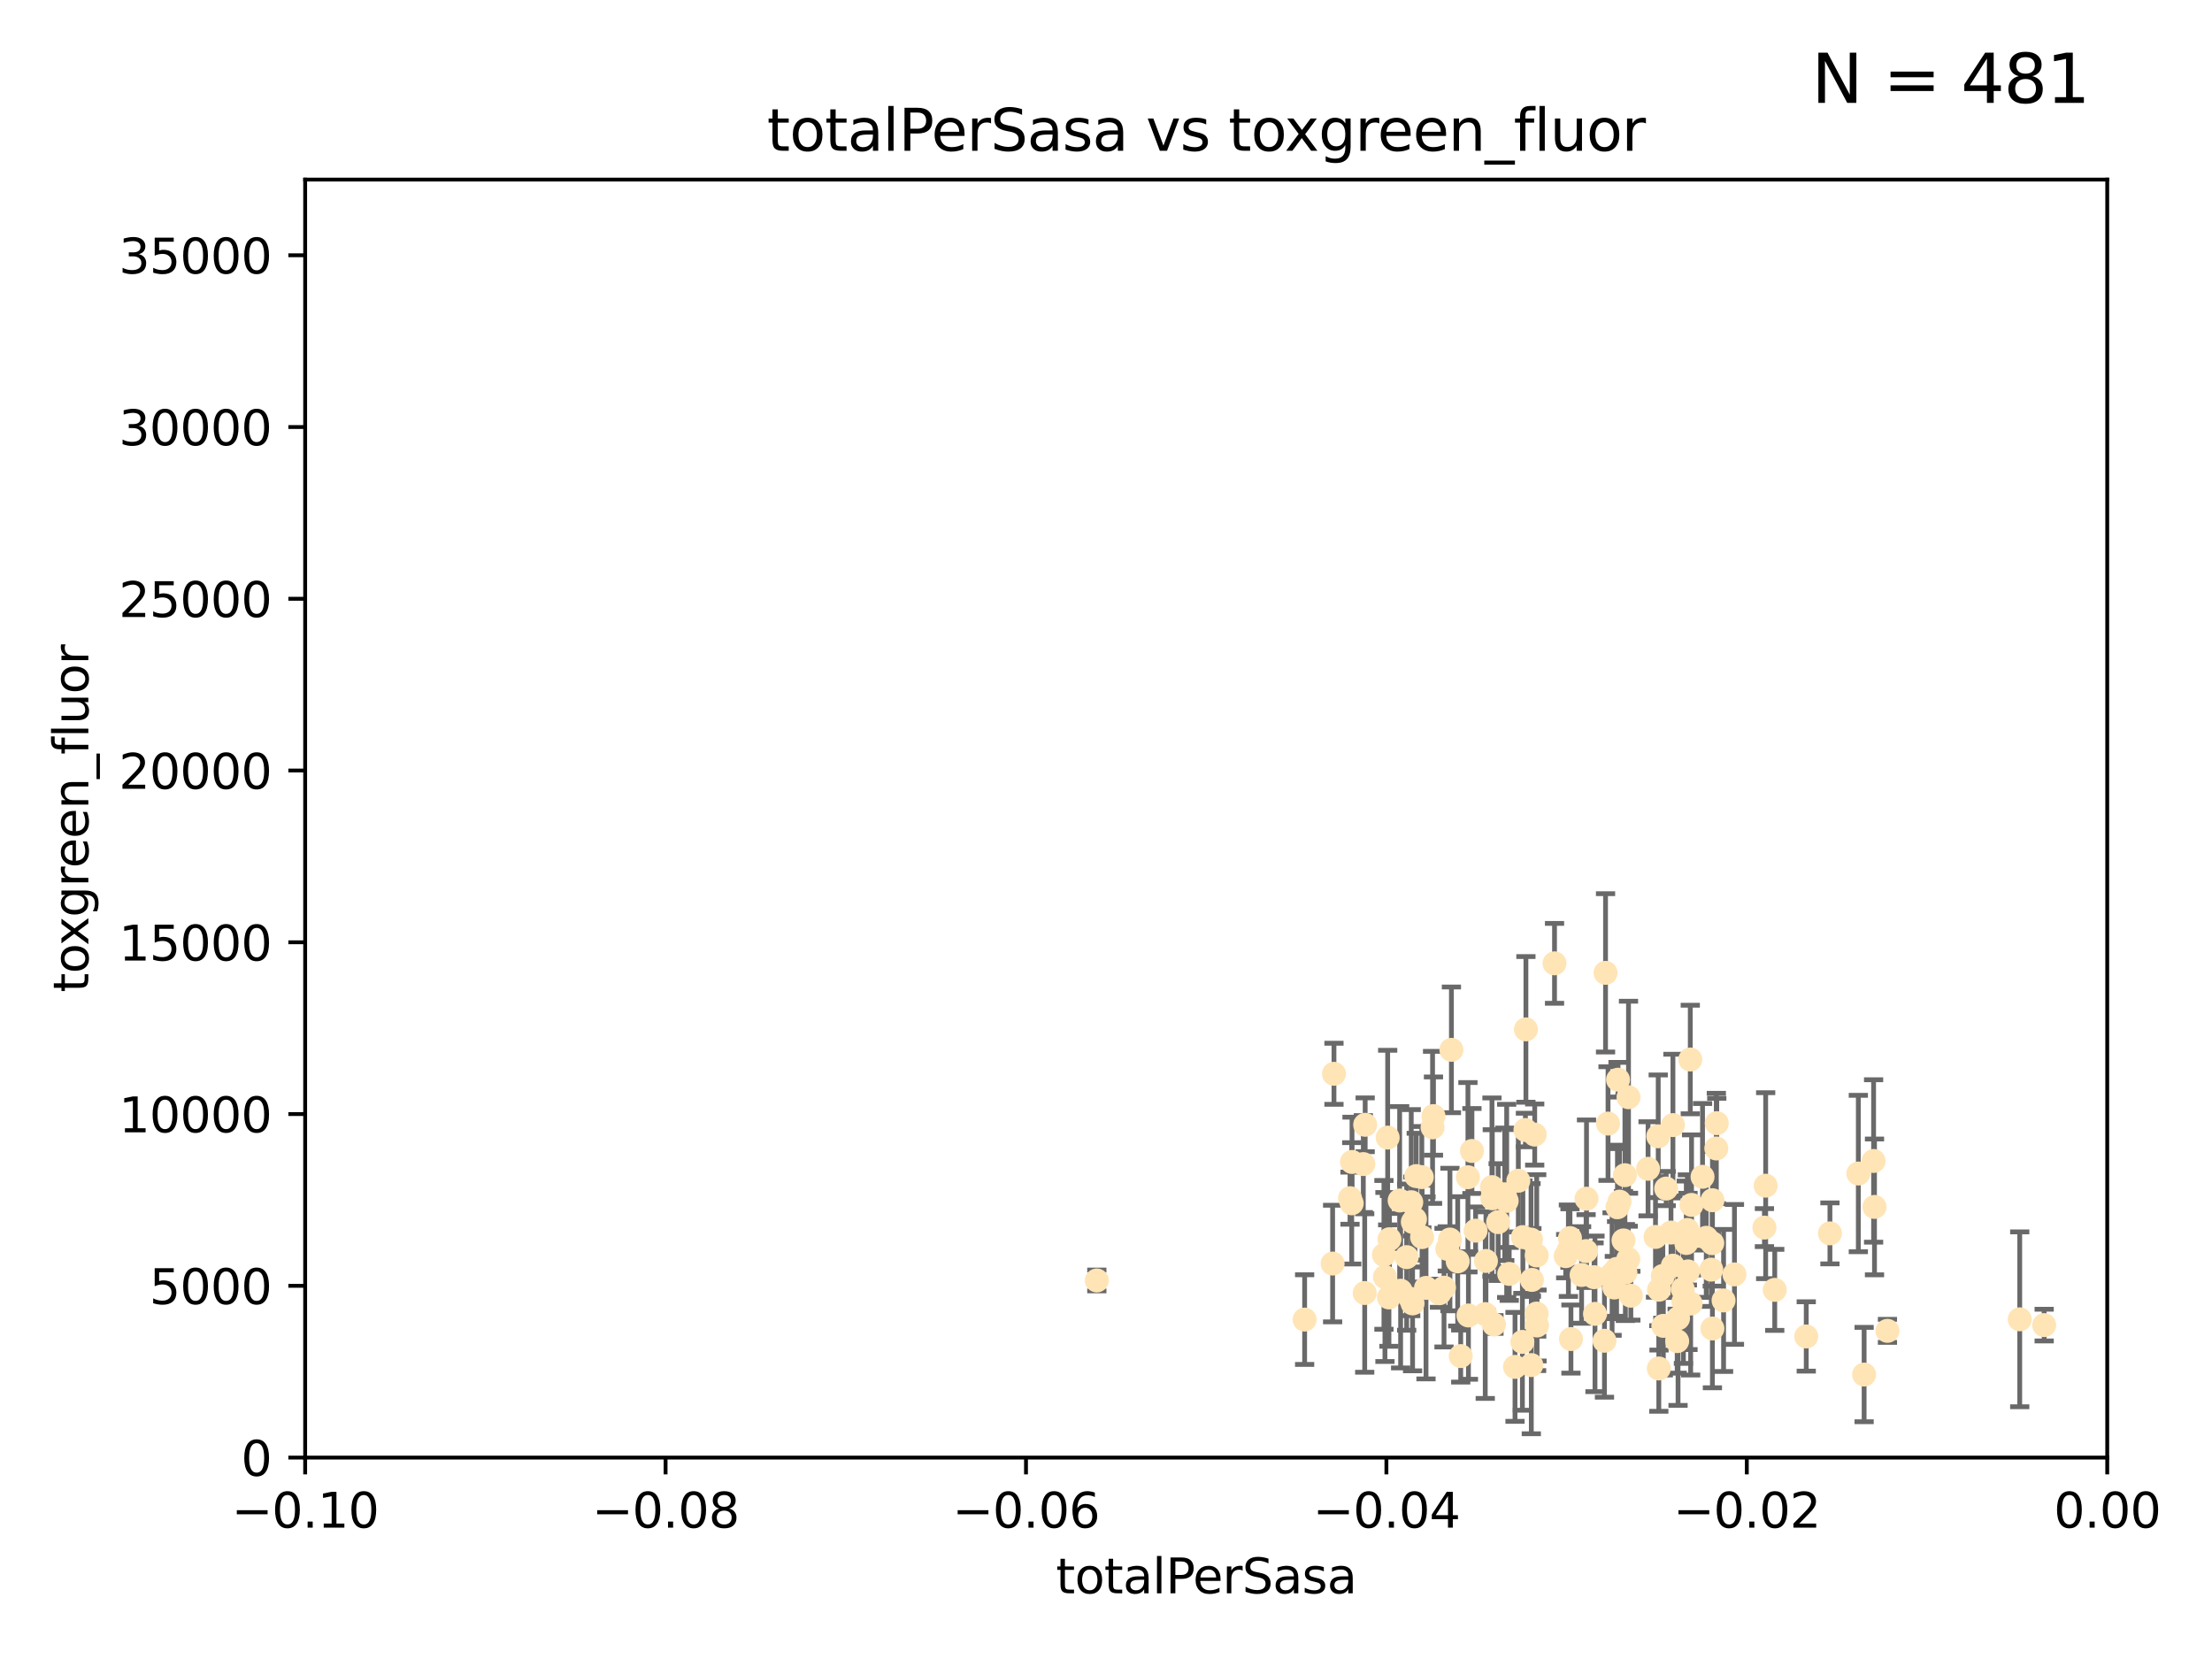 <?xml version="1.0" encoding="utf-8" standalone="no"?>
<!DOCTYPE svg PUBLIC "-//W3C//DTD SVG 1.1//EN"
  "http://www.w3.org/Graphics/SVG/1.1/DTD/svg11.dtd">
<svg xmlns:xlink="http://www.w3.org/1999/xlink" width="460.8pt" height="345.6pt" viewBox="0 0 460.8 345.6" xmlns="http://www.w3.org/2000/svg" version="1.1">
 <defs>
  <style type="text/css">*{stroke-linejoin: round; stroke-linecap: butt}</style>
 </defs>
 <g id="figure_1">
  <g id="patch_1">
   <path d="M 0 345.6 
L 460.8 345.6 
L 460.8 0 
L 0 0 
z
" style="fill: #ffffff"/>
  </g>
  <g id="axes_1">
   <g id="patch_2">
    <path d="M 63.571 303.64 
L 438.975 303.64 
L 438.975 37.411 
L 63.571 37.411 
z
" style="fill: #ffffff"/>
   </g>
   <g id="PathCollection_1">
    <defs>
     <path id="mf7f32e99e9" d="M 0 1.118 
C 0.297 1.118 0.581 1 0.791 0.791 
C 1 0.581 1.118 0.297 1.118 0 
C 1.118 -0.297 1 -0.581 0.791 -0.791 
C 0.581 -1 0.297 -1.118 0 -1.118 
C -0.297 -1.118 -0.581 -1 -0.791 -0.791 
C -1 -0.581 -1.118 -0.297 -1.118 0 
C -1.118 0.297 -1 0.581 -0.791 0.791 
C -0.581 1 -0.297 1.118 0 1.118 
z
" style="stroke: #ffe4b5"/>
    </defs>
    <g clip-path="url(#p23b26a7486)">
     <use xlink:href="#mf7f32e99e9" x="277.89" y="223.69" style="fill: #ffe4b5; stroke: #ffe4b5"/>
     <use xlink:href="#mf7f32e99e9" x="284.39" y="234.314" style="fill: #ffe4b5; stroke: #ffe4b5"/>
     <use xlink:href="#mf7f32e99e9" x="281.232" y="249.604" style="fill: #ffe4b5; stroke: #ffe4b5"/>
     <use xlink:href="#mf7f32e99e9" x="306.632" y="239.766" style="fill: #ffe4b5; stroke: #ffe4b5"/>
     <use xlink:href="#mf7f32e99e9" x="289.078" y="236.981" style="fill: #ffe4b5; stroke: #ffe4b5"/>
     <use xlink:href="#mf7f32e99e9" x="289.341" y="270.281" style="fill: #ffe4b5; stroke: #ffe4b5"/>
     <use xlink:href="#mf7f32e99e9" x="302.356" y="218.702" style="fill: #ffe4b5; stroke: #ffe4b5"/>
     <use xlink:href="#mf7f32e99e9" x="289.45" y="258.152" style="fill: #ffe4b5; stroke: #ffe4b5"/>
     <use xlink:href="#mf7f32e99e9" x="284.004" y="242.498" style="fill: #ffe4b5; stroke: #ffe4b5"/>
     <use xlink:href="#mf7f32e99e9" x="284.293" y="269.36" style="fill: #ffe4b5; stroke: #ffe4b5"/>
     <use xlink:href="#mf7f32e99e9" x="271.779" y="274.894" style="fill: #ffe4b5; stroke: #ffe4b5"/>
     <use xlink:href="#mf7f32e99e9" x="302.049" y="258.219" style="fill: #ffe4b5; stroke: #ffe4b5"/>
     <use xlink:href="#mf7f32e99e9" x="296.188" y="245.211" style="fill: #ffe4b5; stroke: #ffe4b5"/>
     <use xlink:href="#mf7f32e99e9" x="295.026" y="245.001" style="fill: #ffe4b5; stroke: #ffe4b5"/>
     <use xlink:href="#mf7f32e99e9" x="288.299" y="261.416" style="fill: #ffe4b5; stroke: #ffe4b5"/>
     <use xlink:href="#mf7f32e99e9" x="277.61" y="263.222" style="fill: #ffe4b5; stroke: #ffe4b5"/>
     <use xlink:href="#mf7f32e99e9" x="296.242" y="257.71" style="fill: #ffe4b5; stroke: #ffe4b5"/>
     <use xlink:href="#mf7f32e99e9" x="297.063" y="268.289" style="fill: #ffe4b5; stroke: #ffe4b5"/>
     <use xlink:href="#mf7f32e99e9" x="294.763" y="253.969" style="fill: #ffe4b5; stroke: #ffe4b5"/>
     <use xlink:href="#mf7f32e99e9" x="281.649" y="242.059" style="fill: #ffe4b5; stroke: #ffe4b5"/>
     <use xlink:href="#mf7f32e99e9" x="318.943" y="258.231" style="fill: #ffe4b5; stroke: #ffe4b5"/>
     <use xlink:href="#mf7f32e99e9" x="281.59" y="250.674" style="fill: #ffe4b5; stroke: #ffe4b5"/>
     <use xlink:href="#mf7f32e99e9" x="300.816" y="268.243" style="fill: #ffe4b5; stroke: #ffe4b5"/>
     <use xlink:href="#mf7f32e99e9" x="298.43" y="234.855" style="fill: #ffe4b5; stroke: #ffe4b5"/>
     <use xlink:href="#mf7f32e99e9" x="291.571" y="250.084" style="fill: #ffe4b5; stroke: #ffe4b5"/>
     <use xlink:href="#mf7f32e99e9" x="293.988" y="250.441" style="fill: #ffe4b5; stroke: #ffe4b5"/>
     <use xlink:href="#mf7f32e99e9" x="293.875" y="270.581" style="fill: #ffe4b5; stroke: #ffe4b5"/>
     <use xlink:href="#mf7f32e99e9" x="319" y="284.373" style="fill: #ffe4b5; stroke: #ffe4b5"/>
     <use xlink:href="#mf7f32e99e9" x="305.901" y="274.038" style="fill: #ffe4b5; stroke: #ffe4b5"/>
     <use xlink:href="#mf7f32e99e9" x="288.509" y="266.025" style="fill: #ffe4b5; stroke: #ffe4b5"/>
     <use xlink:href="#mf7f32e99e9" x="317.243" y="257.713" style="fill: #ffe4b5; stroke: #ffe4b5"/>
     <use xlink:href="#mf7f32e99e9" x="307.397" y="256.369" style="fill: #ffe4b5; stroke: #ffe4b5"/>
     <use xlink:href="#mf7f32e99e9" x="294.318" y="254.565" style="fill: #ffe4b5; stroke: #ffe4b5"/>
     <use xlink:href="#mf7f32e99e9" x="313.869" y="250.167" style="fill: #ffe4b5; stroke: #ffe4b5"/>
     <use xlink:href="#mf7f32e99e9" x="316.296" y="245.969" style="fill: #ffe4b5; stroke: #ffe4b5"/>
     <use xlink:href="#mf7f32e99e9" x="320.124" y="261.531" style="fill: #ffe4b5; stroke: #ffe4b5"/>
     <use xlink:href="#mf7f32e99e9" x="313.471" y="248.793" style="fill: #ffe4b5; stroke: #ffe4b5"/>
     <use xlink:href="#mf7f32e99e9" x="301.495" y="260.159" style="fill: #ffe4b5; stroke: #ffe4b5"/>
     <use xlink:href="#mf7f32e99e9" x="293.033" y="261.883" style="fill: #ffe4b5; stroke: #ffe4b5"/>
     <use xlink:href="#mf7f32e99e9" x="299.87" y="269.401" style="fill: #ffe4b5; stroke: #ffe4b5"/>
     <use xlink:href="#mf7f32e99e9" x="312.092" y="254.587" style="fill: #ffe4b5; stroke: #ffe4b5"/>
     <use xlink:href="#mf7f32e99e9" x="291.776" y="268.876" style="fill: #ffe4b5; stroke: #ffe4b5"/>
     <use xlink:href="#mf7f32e99e9" x="304.296" y="282.496" style="fill: #ffe4b5; stroke: #ffe4b5"/>
     <use xlink:href="#mf7f32e99e9" x="311.218" y="275.912" style="fill: #ffe4b5; stroke: #ffe4b5"/>
     <use xlink:href="#mf7f32e99e9" x="305.797" y="245.241" style="fill: #ffe4b5; stroke: #ffe4b5"/>
     <use xlink:href="#mf7f32e99e9" x="315.605" y="284.744" style="fill: #ffe4b5; stroke: #ffe4b5"/>
     <use xlink:href="#mf7f32e99e9" x="228.489" y="266.743" style="fill: #ffe4b5; stroke: #ffe4b5"/>
     <use xlink:href="#mf7f32e99e9" x="319.707" y="236.351" style="fill: #ffe4b5; stroke: #ffe4b5"/>
     <use xlink:href="#mf7f32e99e9" x="326.164" y="261.678" style="fill: #ffe4b5; stroke: #ffe4b5"/>
     <use xlink:href="#mf7f32e99e9" x="303.667" y="262.761" style="fill: #ffe4b5; stroke: #ffe4b5"/>
     <use xlink:href="#mf7f32e99e9" x="330.498" y="249.706" style="fill: #ffe4b5; stroke: #ffe4b5"/>
     <use xlink:href="#mf7f32e99e9" x="298.619" y="232.498" style="fill: #ffe4b5; stroke: #ffe4b5"/>
     <use xlink:href="#mf7f32e99e9" x="310.805" y="247.3" style="fill: #ffe4b5; stroke: #ffe4b5"/>
     <use xlink:href="#mf7f32e99e9" x="317.142" y="279.543" style="fill: #ffe4b5; stroke: #ffe4b5"/>
     <use xlink:href="#mf7f32e99e9" x="309.404" y="273.749" style="fill: #ffe4b5; stroke: #ffe4b5"/>
     <use xlink:href="#mf7f32e99e9" x="309.551" y="262.681" style="fill: #ffe4b5; stroke: #ffe4b5"/>
     <use xlink:href="#mf7f32e99e9" x="338.597" y="265.089" style="fill: #ffe4b5; stroke: #ffe4b5"/>
     <use xlink:href="#mf7f32e99e9" x="320.103" y="273.636" style="fill: #ffe4b5; stroke: #ffe4b5"/>
     <use xlink:href="#mf7f32e99e9" x="310.873" y="249.62" style="fill: #ffe4b5; stroke: #ffe4b5"/>
     <use xlink:href="#mf7f32e99e9" x="337.368" y="250.317" style="fill: #ffe4b5; stroke: #ffe4b5"/>
     <use xlink:href="#mf7f32e99e9" x="334.24" y="279.303" style="fill: #ffe4b5; stroke: #ffe4b5"/>
     <use xlink:href="#mf7f32e99e9" x="326.726" y="260.545" style="fill: #ffe4b5; stroke: #ffe4b5"/>
     <use xlink:href="#mf7f32e99e9" x="319.123" y="266.628" style="fill: #ffe4b5; stroke: #ffe4b5"/>
     <use xlink:href="#mf7f32e99e9" x="327.058" y="257.919" style="fill: #ffe4b5; stroke: #ffe4b5"/>
     <use xlink:href="#mf7f32e99e9" x="294.266" y="271.523" style="fill: #ffe4b5; stroke: #ffe4b5"/>
     <use xlink:href="#mf7f32e99e9" x="338.501" y="244.811" style="fill: #ffe4b5; stroke: #ffe4b5"/>
     <use xlink:href="#mf7f32e99e9" x="317.775" y="235.4" style="fill: #ffe4b5; stroke: #ffe4b5"/>
     <use xlink:href="#mf7f32e99e9" x="334.983" y="234.064" style="fill: #ffe4b5; stroke: #ffe4b5"/>
     <use xlink:href="#mf7f32e99e9" x="329.474" y="265.598" style="fill: #ffe4b5; stroke: #ffe4b5"/>
     <use xlink:href="#mf7f32e99e9" x="339.247" y="228.571" style="fill: #ffe4b5; stroke: #ffe4b5"/>
     <use xlink:href="#mf7f32e99e9" x="317.876" y="214.438" style="fill: #ffe4b5; stroke: #ffe4b5"/>
     <use xlink:href="#mf7f32e99e9" x="314.398" y="265.379" style="fill: #ffe4b5; stroke: #ffe4b5"/>
     <use xlink:href="#mf7f32e99e9" x="320.186" y="276.124" style="fill: #ffe4b5; stroke: #ffe4b5"/>
     <use xlink:href="#mf7f32e99e9" x="332.073" y="266.057" style="fill: #ffe4b5; stroke: #ffe4b5"/>
     <use xlink:href="#mf7f32e99e9" x="334.464" y="202.659" style="fill: #ffe4b5; stroke: #ffe4b5"/>
     <use xlink:href="#mf7f32e99e9" x="336.945" y="251.492" style="fill: #ffe4b5; stroke: #ffe4b5"/>
     <use xlink:href="#mf7f32e99e9" x="323.836" y="200.681" style="fill: #ffe4b5; stroke: #ffe4b5"/>
     <use xlink:href="#mf7f32e99e9" x="339.735" y="269.922" style="fill: #ffe4b5; stroke: #ffe4b5"/>
     <use xlink:href="#mf7f32e99e9" x="332.265" y="273.699" style="fill: #ffe4b5; stroke: #ffe4b5"/>
     <use xlink:href="#mf7f32e99e9" x="356.738" y="250.031" style="fill: #ffe4b5; stroke: #ffe4b5"/>
     <use xlink:href="#mf7f32e99e9" x="335.828" y="265.407" style="fill: #ffe4b5; stroke: #ffe4b5"/>
     <use xlink:href="#mf7f32e99e9" x="343.322" y="243.48" style="fill: #ffe4b5; stroke: #ffe4b5"/>
     <use xlink:href="#mf7f32e99e9" x="330.41" y="260.625" style="fill: #ffe4b5; stroke: #ffe4b5"/>
     <use xlink:href="#mf7f32e99e9" x="338.203" y="258.402" style="fill: #ffe4b5; stroke: #ffe4b5"/>
     <use xlink:href="#mf7f32e99e9" x="345.561" y="285.079" style="fill: #ffe4b5; stroke: #ffe4b5"/>
     <use xlink:href="#mf7f32e99e9" x="350.554" y="268.544" style="fill: #ffe4b5; stroke: #ffe4b5"/>
     <use xlink:href="#mf7f32e99e9" x="336.765" y="264.332" style="fill: #ffe4b5; stroke: #ffe4b5"/>
     <use xlink:href="#mf7f32e99e9" x="346.501" y="276.199" style="fill: #ffe4b5; stroke: #ffe4b5"/>
     <use xlink:href="#mf7f32e99e9" x="336.297" y="268.214" style="fill: #ffe4b5; stroke: #ffe4b5"/>
     <use xlink:href="#mf7f32e99e9" x="345.605" y="268.668" style="fill: #ffe4b5; stroke: #ffe4b5"/>
     <use xlink:href="#mf7f32e99e9" x="352.194" y="271.555" style="fill: #ffe4b5; stroke: #ffe4b5"/>
     <use xlink:href="#mf7f32e99e9" x="352.379" y="251.005" style="fill: #ffe4b5; stroke: #ffe4b5"/>
     <use xlink:href="#mf7f32e99e9" x="345.438" y="236.709" style="fill: #ffe4b5; stroke: #ffe4b5"/>
     <use xlink:href="#mf7f32e99e9" x="350.686" y="271.205" style="fill: #ffe4b5; stroke: #ffe4b5"/>
     <use xlink:href="#mf7f32e99e9" x="354.67" y="245.145" style="fill: #ffe4b5; stroke: #ffe4b5"/>
     <use xlink:href="#mf7f32e99e9" x="348.486" y="263.663" style="fill: #ffe4b5; stroke: #ffe4b5"/>
     <use xlink:href="#mf7f32e99e9" x="349.567" y="274.638" style="fill: #ffe4b5; stroke: #ffe4b5"/>
     <use xlink:href="#mf7f32e99e9" x="337.065" y="224.922" style="fill: #ffe4b5; stroke: #ffe4b5"/>
     <use xlink:href="#mf7f32e99e9" x="351.286" y="258.942" style="fill: #ffe4b5; stroke: #ffe4b5"/>
     <use xlink:href="#mf7f32e99e9" x="346.4" y="265.805" style="fill: #ffe4b5; stroke: #ffe4b5"/>
     <use xlink:href="#mf7f32e99e9" x="348.503" y="234.377" style="fill: #ffe4b5; stroke: #ffe4b5"/>
     <use xlink:href="#mf7f32e99e9" x="339.191" y="262.303" style="fill: #ffe4b5; stroke: #ffe4b5"/>
     <use xlink:href="#mf7f32e99e9" x="355.446" y="257.851" style="fill: #ffe4b5; stroke: #ffe4b5"/>
     <use xlink:href="#mf7f32e99e9" x="352.117" y="220.714" style="fill: #ffe4b5; stroke: #ffe4b5"/>
     <use xlink:href="#mf7f32e99e9" x="356.698" y="258.972" style="fill: #ffe4b5; stroke: #ffe4b5"/>
     <use xlink:href="#mf7f32e99e9" x="356.492" y="264.488" style="fill: #ffe4b5; stroke: #ffe4b5"/>
     <use xlink:href="#mf7f32e99e9" x="351.515" y="256.215" style="fill: #ffe4b5; stroke: #ffe4b5"/>
     <use xlink:href="#mf7f32e99e9" x="351.639" y="264.857" style="fill: #ffe4b5; stroke: #ffe4b5"/>
     <use xlink:href="#mf7f32e99e9" x="347.095" y="247.597" style="fill: #ffe4b5; stroke: #ffe4b5"/>
     <use xlink:href="#mf7f32e99e9" x="348.098" y="256.763" style="fill: #ffe4b5; stroke: #ffe4b5"/>
     <use xlink:href="#mf7f32e99e9" x="327.257" y="278.948" style="fill: #ffe4b5; stroke: #ffe4b5"/>
     <use xlink:href="#mf7f32e99e9" x="344.87" y="257.675" style="fill: #ffe4b5; stroke: #ffe4b5"/>
     <use xlink:href="#mf7f32e99e9" x="356.726" y="276.752" style="fill: #ffe4b5; stroke: #ffe4b5"/>
     <use xlink:href="#mf7f32e99e9" x="359.052" y="270.906" style="fill: #ffe4b5; stroke: #ffe4b5"/>
     <use xlink:href="#mf7f32e99e9" x="349.388" y="279.382" style="fill: #ffe4b5; stroke: #ffe4b5"/>
     <use xlink:href="#mf7f32e99e9" x="357.634" y="233.977" style="fill: #ffe4b5; stroke: #ffe4b5"/>
     <use xlink:href="#mf7f32e99e9" x="369.711" y="268.702" style="fill: #ffe4b5; stroke: #ffe4b5"/>
     <use xlink:href="#mf7f32e99e9" x="367.563" y="255.729" style="fill: #ffe4b5; stroke: #ffe4b5"/>
     <use xlink:href="#mf7f32e99e9" x="361.317" y="265.481" style="fill: #ffe4b5; stroke: #ffe4b5"/>
     <use xlink:href="#mf7f32e99e9" x="367.821" y="247" style="fill: #ffe4b5; stroke: #ffe4b5"/>
     <use xlink:href="#mf7f32e99e9" x="357.543" y="239.247" style="fill: #ffe4b5; stroke: #ffe4b5"/>
     <use xlink:href="#mf7f32e99e9" x="376.275" y="278.408" style="fill: #ffe4b5; stroke: #ffe4b5"/>
     <use xlink:href="#mf7f32e99e9" x="381.208" y="256.933" style="fill: #ffe4b5; stroke: #ffe4b5"/>
     <use xlink:href="#mf7f32e99e9" x="393.19" y="277.241" style="fill: #ffe4b5; stroke: #ffe4b5"/>
     <use xlink:href="#mf7f32e99e9" x="390.494" y="251.422" style="fill: #ffe4b5; stroke: #ffe4b5"/>
     <use xlink:href="#mf7f32e99e9" x="390.305" y="241.85" style="fill: #ffe4b5; stroke: #ffe4b5"/>
     <use xlink:href="#mf7f32e99e9" x="387.124" y="244.466" style="fill: #ffe4b5; stroke: #ffe4b5"/>
     <use xlink:href="#mf7f32e99e9" x="388.331" y="286.345" style="fill: #ffe4b5; stroke: #ffe4b5"/>
     <use xlink:href="#mf7f32e99e9" x="420.748" y="274.836" style="fill: #ffe4b5; stroke: #ffe4b5"/>
     <use xlink:href="#mf7f32e99e9" x="425.839" y="276.042" style="fill: #ffe4b5; stroke: #ffe4b5"/>
    </g>
   </g>
   <g id="matplotlib.axis_1">
    <g id="xtick_1">
     <g id="line2d_1">
      <defs>
       <path id="m95328efc60" d="M 0 0 
L 0 3.5 
" style="stroke: #000000; stroke-width: 0.8"/>
      </defs>
      <g>
       <use xlink:href="#m95328efc60" x="63.571" y="303.64" style="stroke: #000000; stroke-width: 0.8"/>
      </g>
     </g>
     <g id="text_1">
      <!-- −0.10 -->
      <g transform="translate(48.249 318.238)scale(0.1 -0.1)">
       <defs>
        <path id="DejaVuSans-2212" d="M 678 2272 
L 4684 2272 
L 4684 1741 
L 678 1741 
L 678 2272 
z
" transform="scale(0.016)"/>
        <path id="DejaVuSans-30" d="M 2034 4250 
Q 1547 4250 1301 3770 
Q 1056 3291 1056 2328 
Q 1056 1369 1301 889 
Q 1547 409 2034 409 
Q 2525 409 2770 889 
Q 3016 1369 3016 2328 
Q 3016 3291 2770 3770 
Q 2525 4250 2034 4250 
z
M 2034 4750 
Q 2819 4750 3233 4129 
Q 3647 3509 3647 2328 
Q 3647 1150 3233 529 
Q 2819 -91 2034 -91 
Q 1250 -91 836 529 
Q 422 1150 422 2328 
Q 422 3509 836 4129 
Q 1250 4750 2034 4750 
z
" transform="scale(0.016)"/>
        <path id="DejaVuSans-2e" d="M 684 794 
L 1344 794 
L 1344 0 
L 684 0 
L 684 794 
z
" transform="scale(0.016)"/>
        <path id="DejaVuSans-31" d="M 794 531 
L 1825 531 
L 1825 4091 
L 703 3866 
L 703 4441 
L 1819 4666 
L 2450 4666 
L 2450 531 
L 3481 531 
L 3481 0 
L 794 0 
L 794 531 
z
" transform="scale(0.016)"/>
       </defs>
       <use xlink:href="#DejaVuSans-2212"/>
       <use xlink:href="#DejaVuSans-30" x="83.789"/>
       <use xlink:href="#DejaVuSans-2e" x="147.412"/>
       <use xlink:href="#DejaVuSans-31" x="179.199"/>
       <use xlink:href="#DejaVuSans-30" x="242.822"/>
      </g>
     </g>
    </g>
    <g id="xtick_2">
     <g id="line2d_2">
      <g>
       <use xlink:href="#m95328efc60" x="138.652" y="303.64" style="stroke: #000000; stroke-width: 0.8"/>
      </g>
     </g>
     <g id="text_2">
      <!-- −0.08 -->
      <g transform="translate(123.329 318.238)scale(0.1 -0.1)">
       <defs>
        <path id="DejaVuSans-38" d="M 2034 2216 
Q 1584 2216 1326 1975 
Q 1069 1734 1069 1313 
Q 1069 891 1326 650 
Q 1584 409 2034 409 
Q 2484 409 2743 651 
Q 3003 894 3003 1313 
Q 3003 1734 2745 1975 
Q 2488 2216 2034 2216 
z
M 1403 2484 
Q 997 2584 770 2862 
Q 544 3141 544 3541 
Q 544 4100 942 4425 
Q 1341 4750 2034 4750 
Q 2731 4750 3128 4425 
Q 3525 4100 3525 3541 
Q 3525 3141 3298 2862 
Q 3072 2584 2669 2484 
Q 3125 2378 3379 2068 
Q 3634 1759 3634 1313 
Q 3634 634 3220 271 
Q 2806 -91 2034 -91 
Q 1263 -91 848 271 
Q 434 634 434 1313 
Q 434 1759 690 2068 
Q 947 2378 1403 2484 
z
M 1172 3481 
Q 1172 3119 1398 2916 
Q 1625 2713 2034 2713 
Q 2441 2713 2670 2916 
Q 2900 3119 2900 3481 
Q 2900 3844 2670 4047 
Q 2441 4250 2034 4250 
Q 1625 4250 1398 4047 
Q 1172 3844 1172 3481 
z
" transform="scale(0.016)"/>
       </defs>
       <use xlink:href="#DejaVuSans-2212"/>
       <use xlink:href="#DejaVuSans-30" x="83.789"/>
       <use xlink:href="#DejaVuSans-2e" x="147.412"/>
       <use xlink:href="#DejaVuSans-30" x="179.199"/>
       <use xlink:href="#DejaVuSans-38" x="242.822"/>
      </g>
     </g>
    </g>
    <g id="xtick_3">
     <g id="line2d_3">
      <g>
       <use xlink:href="#m95328efc60" x="213.733" y="303.64" style="stroke: #000000; stroke-width: 0.8"/>
      </g>
     </g>
     <g id="text_3">
      <!-- −0.06 -->
      <g transform="translate(198.41 318.238)scale(0.1 -0.1)">
       <defs>
        <path id="DejaVuSans-36" d="M 2113 2584 
Q 1688 2584 1439 2293 
Q 1191 2003 1191 1497 
Q 1191 994 1439 701 
Q 1688 409 2113 409 
Q 2538 409 2786 701 
Q 3034 994 3034 1497 
Q 3034 2003 2786 2293 
Q 2538 2584 2113 2584 
z
M 3366 4563 
L 3366 3988 
Q 3128 4100 2886 4159 
Q 2644 4219 2406 4219 
Q 1781 4219 1451 3797 
Q 1122 3375 1075 2522 
Q 1259 2794 1537 2939 
Q 1816 3084 2150 3084 
Q 2853 3084 3261 2657 
Q 3669 2231 3669 1497 
Q 3669 778 3244 343 
Q 2819 -91 2113 -91 
Q 1303 -91 875 529 
Q 447 1150 447 2328 
Q 447 3434 972 4092 
Q 1497 4750 2381 4750 
Q 2619 4750 2861 4703 
Q 3103 4656 3366 4563 
z
" transform="scale(0.016)"/>
       </defs>
       <use xlink:href="#DejaVuSans-2212"/>
       <use xlink:href="#DejaVuSans-30" x="83.789"/>
       <use xlink:href="#DejaVuSans-2e" x="147.412"/>
       <use xlink:href="#DejaVuSans-30" x="179.199"/>
       <use xlink:href="#DejaVuSans-36" x="242.822"/>
      </g>
     </g>
    </g>
    <g id="xtick_4">
     <g id="line2d_4">
      <g>
       <use xlink:href="#m95328efc60" x="288.813" y="303.64" style="stroke: #000000; stroke-width: 0.8"/>
      </g>
     </g>
     <g id="text_4">
      <!-- −0.04 -->
      <g transform="translate(273.491 318.238)scale(0.1 -0.1)">
       <defs>
        <path id="DejaVuSans-34" d="M 2419 4116 
L 825 1625 
L 2419 1625 
L 2419 4116 
z
M 2253 4666 
L 3047 4666 
L 3047 1625 
L 3713 1625 
L 3713 1100 
L 3047 1100 
L 3047 0 
L 2419 0 
L 2419 1100 
L 313 1100 
L 313 1709 
L 2253 4666 
z
" transform="scale(0.016)"/>
       </defs>
       <use xlink:href="#DejaVuSans-2212"/>
       <use xlink:href="#DejaVuSans-30" x="83.789"/>
       <use xlink:href="#DejaVuSans-2e" x="147.412"/>
       <use xlink:href="#DejaVuSans-30" x="179.199"/>
       <use xlink:href="#DejaVuSans-34" x="242.822"/>
      </g>
     </g>
    </g>
    <g id="xtick_5">
     <g id="line2d_5">
      <g>
       <use xlink:href="#m95328efc60" x="363.894" y="303.64" style="stroke: #000000; stroke-width: 0.8"/>
      </g>
     </g>
     <g id="text_5">
      <!-- −0.02 -->
      <g transform="translate(348.572 318.238)scale(0.1 -0.1)">
       <defs>
        <path id="DejaVuSans-32" d="M 1228 531 
L 3431 531 
L 3431 0 
L 469 0 
L 469 531 
Q 828 903 1448 1529 
Q 2069 2156 2228 2338 
Q 2531 2678 2651 2914 
Q 2772 3150 2772 3378 
Q 2772 3750 2511 3984 
Q 2250 4219 1831 4219 
Q 1534 4219 1204 4116 
Q 875 4013 500 3803 
L 500 4441 
Q 881 4594 1212 4672 
Q 1544 4750 1819 4750 
Q 2544 4750 2975 4387 
Q 3406 4025 3406 3419 
Q 3406 3131 3298 2873 
Q 3191 2616 2906 2266 
Q 2828 2175 2409 1742 
Q 1991 1309 1228 531 
z
" transform="scale(0.016)"/>
       </defs>
       <use xlink:href="#DejaVuSans-2212"/>
       <use xlink:href="#DejaVuSans-30" x="83.789"/>
       <use xlink:href="#DejaVuSans-2e" x="147.412"/>
       <use xlink:href="#DejaVuSans-30" x="179.199"/>
       <use xlink:href="#DejaVuSans-32" x="242.822"/>
      </g>
     </g>
    </g>
    <g id="xtick_6">
     <g id="line2d_6">
      <g>
       <use xlink:href="#m95328efc60" x="438.975" y="303.64" style="stroke: #000000; stroke-width: 0.8"/>
      </g>
     </g>
     <g id="text_6">
      <!-- 0.00 -->
      <g transform="translate(427.842 318.238)scale(0.1 -0.1)">
       <use xlink:href="#DejaVuSans-30"/>
       <use xlink:href="#DejaVuSans-2e" x="63.623"/>
       <use xlink:href="#DejaVuSans-30" x="95.41"/>
       <use xlink:href="#DejaVuSans-30" x="159.033"/>
      </g>
     </g>
    </g>
    <g id="text_7">
     <!-- totalPerSasa -->
     <g transform="translate(219.968 331.917)scale(0.1 -0.1)">
      <defs>
       <path id="DejaVuSans-74" d="M 1172 4494 
L 1172 3500 
L 2356 3500 
L 2356 3053 
L 1172 3053 
L 1172 1153 
Q 1172 725 1289 603 
Q 1406 481 1766 481 
L 2356 481 
L 2356 0 
L 1766 0 
Q 1100 0 847 248 
Q 594 497 594 1153 
L 594 3053 
L 172 3053 
L 172 3500 
L 594 3500 
L 594 4494 
L 1172 4494 
z
" transform="scale(0.016)"/>
       <path id="DejaVuSans-6f" d="M 1959 3097 
Q 1497 3097 1228 2736 
Q 959 2375 959 1747 
Q 959 1119 1226 758 
Q 1494 397 1959 397 
Q 2419 397 2687 759 
Q 2956 1122 2956 1747 
Q 2956 2369 2687 2733 
Q 2419 3097 1959 3097 
z
M 1959 3584 
Q 2709 3584 3137 3096 
Q 3566 2609 3566 1747 
Q 3566 888 3137 398 
Q 2709 -91 1959 -91 
Q 1206 -91 779 398 
Q 353 888 353 1747 
Q 353 2609 779 3096 
Q 1206 3584 1959 3584 
z
" transform="scale(0.016)"/>
       <path id="DejaVuSans-61" d="M 2194 1759 
Q 1497 1759 1228 1600 
Q 959 1441 959 1056 
Q 959 750 1161 570 
Q 1363 391 1709 391 
Q 2188 391 2477 730 
Q 2766 1069 2766 1631 
L 2766 1759 
L 2194 1759 
z
M 3341 1997 
L 3341 0 
L 2766 0 
L 2766 531 
Q 2569 213 2275 61 
Q 1981 -91 1556 -91 
Q 1019 -91 701 211 
Q 384 513 384 1019 
Q 384 1609 779 1909 
Q 1175 2209 1959 2209 
L 2766 2209 
L 2766 2266 
Q 2766 2663 2505 2880 
Q 2244 3097 1772 3097 
Q 1472 3097 1187 3025 
Q 903 2953 641 2809 
L 641 3341 
Q 956 3463 1253 3523 
Q 1550 3584 1831 3584 
Q 2591 3584 2966 3190 
Q 3341 2797 3341 1997 
z
" transform="scale(0.016)"/>
       <path id="DejaVuSans-6c" d="M 603 4863 
L 1178 4863 
L 1178 0 
L 603 0 
L 603 4863 
z
" transform="scale(0.016)"/>
       <path id="DejaVuSans-50" d="M 1259 4147 
L 1259 2394 
L 2053 2394 
Q 2494 2394 2734 2622 
Q 2975 2850 2975 3272 
Q 2975 3691 2734 3919 
Q 2494 4147 2053 4147 
L 1259 4147 
z
M 628 4666 
L 2053 4666 
Q 2838 4666 3239 4311 
Q 3641 3956 3641 3272 
Q 3641 2581 3239 2228 
Q 2838 1875 2053 1875 
L 1259 1875 
L 1259 0 
L 628 0 
L 628 4666 
z
" transform="scale(0.016)"/>
       <path id="DejaVuSans-65" d="M 3597 1894 
L 3597 1613 
L 953 1613 
Q 991 1019 1311 708 
Q 1631 397 2203 397 
Q 2534 397 2845 478 
Q 3156 559 3463 722 
L 3463 178 
Q 3153 47 2828 -22 
Q 2503 -91 2169 -91 
Q 1331 -91 842 396 
Q 353 884 353 1716 
Q 353 2575 817 3079 
Q 1281 3584 2069 3584 
Q 2775 3584 3186 3129 
Q 3597 2675 3597 1894 
z
M 3022 2063 
Q 3016 2534 2758 2815 
Q 2500 3097 2075 3097 
Q 1594 3097 1305 2825 
Q 1016 2553 972 2059 
L 3022 2063 
z
" transform="scale(0.016)"/>
       <path id="DejaVuSans-72" d="M 2631 2963 
Q 2534 3019 2420 3045 
Q 2306 3072 2169 3072 
Q 1681 3072 1420 2755 
Q 1159 2438 1159 1844 
L 1159 0 
L 581 0 
L 581 3500 
L 1159 3500 
L 1159 2956 
Q 1341 3275 1631 3429 
Q 1922 3584 2338 3584 
Q 2397 3584 2469 3576 
Q 2541 3569 2628 3553 
L 2631 2963 
z
" transform="scale(0.016)"/>
       <path id="DejaVuSans-53" d="M 3425 4513 
L 3425 3897 
Q 3066 4069 2747 4153 
Q 2428 4238 2131 4238 
Q 1616 4238 1336 4038 
Q 1056 3838 1056 3469 
Q 1056 3159 1242 3001 
Q 1428 2844 1947 2747 
L 2328 2669 
Q 3034 2534 3370 2195 
Q 3706 1856 3706 1288 
Q 3706 609 3251 259 
Q 2797 -91 1919 -91 
Q 1588 -91 1214 -16 
Q 841 59 441 206 
L 441 856 
Q 825 641 1194 531 
Q 1563 422 1919 422 
Q 2459 422 2753 634 
Q 3047 847 3047 1241 
Q 3047 1584 2836 1778 
Q 2625 1972 2144 2069 
L 1759 2144 
Q 1053 2284 737 2584 
Q 422 2884 422 3419 
Q 422 4038 858 4394 
Q 1294 4750 2059 4750 
Q 2388 4750 2728 4690 
Q 3069 4631 3425 4513 
z
" transform="scale(0.016)"/>
       <path id="DejaVuSans-73" d="M 2834 3397 
L 2834 2853 
Q 2591 2978 2328 3040 
Q 2066 3103 1784 3103 
Q 1356 3103 1142 2972 
Q 928 2841 928 2578 
Q 928 2378 1081 2264 
Q 1234 2150 1697 2047 
L 1894 2003 
Q 2506 1872 2764 1633 
Q 3022 1394 3022 966 
Q 3022 478 2636 193 
Q 2250 -91 1575 -91 
Q 1294 -91 989 -36 
Q 684 19 347 128 
L 347 722 
Q 666 556 975 473 
Q 1284 391 1588 391 
Q 1994 391 2212 530 
Q 2431 669 2431 922 
Q 2431 1156 2273 1281 
Q 2116 1406 1581 1522 
L 1381 1569 
Q 847 1681 609 1914 
Q 372 2147 372 2553 
Q 372 3047 722 3315 
Q 1072 3584 1716 3584 
Q 2034 3584 2315 3537 
Q 2597 3491 2834 3397 
z
" transform="scale(0.016)"/>
      </defs>
      <use xlink:href="#DejaVuSans-74"/>
      <use xlink:href="#DejaVuSans-6f" x="39.209"/>
      <use xlink:href="#DejaVuSans-74" x="100.391"/>
      <use xlink:href="#DejaVuSans-61" x="139.6"/>
      <use xlink:href="#DejaVuSans-6c" x="200.879"/>
      <use xlink:href="#DejaVuSans-50" x="228.662"/>
      <use xlink:href="#DejaVuSans-65" x="285.34"/>
      <use xlink:href="#DejaVuSans-72" x="346.863"/>
      <use xlink:href="#DejaVuSans-53" x="387.977"/>
      <use xlink:href="#DejaVuSans-61" x="451.453"/>
      <use xlink:href="#DejaVuSans-73" x="512.732"/>
      <use xlink:href="#DejaVuSans-61" x="564.832"/>
     </g>
    </g>
   </g>
   <g id="matplotlib.axis_2">
    <g id="ytick_1">
     <g id="line2d_7">
      <defs>
       <path id="m0acd6e0971" d="M 0 0 
L -3.5 0 
" style="stroke: #000000; stroke-width: 0.8"/>
      </defs>
      <g>
       <use xlink:href="#m0acd6e0971" x="63.571" y="303.64" style="stroke: #000000; stroke-width: 0.8"/>
      </g>
     </g>
     <g id="text_8">
      <!-- 0 -->
      <g transform="translate(50.209 307.439)scale(0.1 -0.1)">
       <use xlink:href="#DejaVuSans-30"/>
      </g>
     </g>
    </g>
    <g id="ytick_2">
     <g id="line2d_8">
      <g>
       <use xlink:href="#m0acd6e0971" x="63.571" y="267.859" style="stroke: #000000; stroke-width: 0.8"/>
      </g>
     </g>
     <g id="text_9">
      <!-- 5000 -->
      <g transform="translate(31.121 271.658)scale(0.1 -0.1)">
       <defs>
        <path id="DejaVuSans-35" d="M 691 4666 
L 3169 4666 
L 3169 4134 
L 1269 4134 
L 1269 2991 
Q 1406 3038 1543 3061 
Q 1681 3084 1819 3084 
Q 2600 3084 3056 2656 
Q 3513 2228 3513 1497 
Q 3513 744 3044 326 
Q 2575 -91 1722 -91 
Q 1428 -91 1123 -41 
Q 819 9 494 109 
L 494 744 
Q 775 591 1075 516 
Q 1375 441 1709 441 
Q 2250 441 2565 725 
Q 2881 1009 2881 1497 
Q 2881 1984 2565 2268 
Q 2250 2553 1709 2553 
Q 1456 2553 1204 2497 
Q 953 2441 691 2322 
L 691 4666 
z
" transform="scale(0.016)"/>
       </defs>
       <use xlink:href="#DejaVuSans-35"/>
       <use xlink:href="#DejaVuSans-30" x="63.623"/>
       <use xlink:href="#DejaVuSans-30" x="127.246"/>
       <use xlink:href="#DejaVuSans-30" x="190.869"/>
      </g>
     </g>
    </g>
    <g id="ytick_3">
     <g id="line2d_9">
      <g>
       <use xlink:href="#m0acd6e0971" x="63.571" y="232.078" style="stroke: #000000; stroke-width: 0.8"/>
      </g>
     </g>
     <g id="text_10">
      <!-- 10000 -->
      <g transform="translate(24.759 235.878)scale(0.1 -0.1)">
       <use xlink:href="#DejaVuSans-31"/>
       <use xlink:href="#DejaVuSans-30" x="63.623"/>
       <use xlink:href="#DejaVuSans-30" x="127.246"/>
       <use xlink:href="#DejaVuSans-30" x="190.869"/>
       <use xlink:href="#DejaVuSans-30" x="254.492"/>
      </g>
     </g>
    </g>
    <g id="ytick_4">
     <g id="line2d_10">
      <g>
       <use xlink:href="#m0acd6e0971" x="63.571" y="196.298" style="stroke: #000000; stroke-width: 0.8"/>
      </g>
     </g>
     <g id="text_11">
      <!-- 15000 -->
      <g transform="translate(24.759 200.097)scale(0.1 -0.1)">
       <use xlink:href="#DejaVuSans-31"/>
       <use xlink:href="#DejaVuSans-35" x="63.623"/>
       <use xlink:href="#DejaVuSans-30" x="127.246"/>
       <use xlink:href="#DejaVuSans-30" x="190.869"/>
       <use xlink:href="#DejaVuSans-30" x="254.492"/>
      </g>
     </g>
    </g>
    <g id="ytick_5">
     <g id="line2d_11">
      <g>
       <use xlink:href="#m0acd6e0971" x="63.571" y="160.517" style="stroke: #000000; stroke-width: 0.8"/>
      </g>
     </g>
     <g id="text_12">
      <!-- 20000 -->
      <g transform="translate(24.759 164.316)scale(0.1 -0.1)">
       <use xlink:href="#DejaVuSans-32"/>
       <use xlink:href="#DejaVuSans-30" x="63.623"/>
       <use xlink:href="#DejaVuSans-30" x="127.246"/>
       <use xlink:href="#DejaVuSans-30" x="190.869"/>
       <use xlink:href="#DejaVuSans-30" x="254.492"/>
      </g>
     </g>
    </g>
    <g id="ytick_6">
     <g id="line2d_12">
      <g>
       <use xlink:href="#m0acd6e0971" x="63.571" y="124.736" style="stroke: #000000; stroke-width: 0.8"/>
      </g>
     </g>
     <g id="text_13">
      <!-- 25000 -->
      <g transform="translate(24.759 128.535)scale(0.1 -0.1)">
       <use xlink:href="#DejaVuSans-32"/>
       <use xlink:href="#DejaVuSans-35" x="63.623"/>
       <use xlink:href="#DejaVuSans-30" x="127.246"/>
       <use xlink:href="#DejaVuSans-30" x="190.869"/>
       <use xlink:href="#DejaVuSans-30" x="254.492"/>
      </g>
     </g>
    </g>
    <g id="ytick_7">
     <g id="line2d_13">
      <g>
       <use xlink:href="#m0acd6e0971" x="63.571" y="88.955" style="stroke: #000000; stroke-width: 0.8"/>
      </g>
     </g>
     <g id="text_14">
      <!-- 30000 -->
      <g transform="translate(24.759 92.754)scale(0.1 -0.1)">
       <defs>
        <path id="DejaVuSans-33" d="M 2597 2516 
Q 3050 2419 3304 2112 
Q 3559 1806 3559 1356 
Q 3559 666 3084 287 
Q 2609 -91 1734 -91 
Q 1441 -91 1130 -33 
Q 819 25 488 141 
L 488 750 
Q 750 597 1062 519 
Q 1375 441 1716 441 
Q 2309 441 2620 675 
Q 2931 909 2931 1356 
Q 2931 1769 2642 2001 
Q 2353 2234 1838 2234 
L 1294 2234 
L 1294 2753 
L 1863 2753 
Q 2328 2753 2575 2939 
Q 2822 3125 2822 3475 
Q 2822 3834 2567 4026 
Q 2313 4219 1838 4219 
Q 1578 4219 1281 4162 
Q 984 4106 628 3988 
L 628 4550 
Q 988 4650 1302 4700 
Q 1616 4750 1894 4750 
Q 2613 4750 3031 4423 
Q 3450 4097 3450 3541 
Q 3450 3153 3228 2886 
Q 3006 2619 2597 2516 
z
" transform="scale(0.016)"/>
       </defs>
       <use xlink:href="#DejaVuSans-33"/>
       <use xlink:href="#DejaVuSans-30" x="63.623"/>
       <use xlink:href="#DejaVuSans-30" x="127.246"/>
       <use xlink:href="#DejaVuSans-30" x="190.869"/>
       <use xlink:href="#DejaVuSans-30" x="254.492"/>
      </g>
     </g>
    </g>
    <g id="ytick_8">
     <g id="line2d_14">
      <g>
       <use xlink:href="#m0acd6e0971" x="63.571" y="53.174" style="stroke: #000000; stroke-width: 0.8"/>
      </g>
     </g>
     <g id="text_15">
      <!-- 35000 -->
      <g transform="translate(24.759 56.974)scale(0.1 -0.1)">
       <use xlink:href="#DejaVuSans-33"/>
       <use xlink:href="#DejaVuSans-35" x="63.623"/>
       <use xlink:href="#DejaVuSans-30" x="127.246"/>
       <use xlink:href="#DejaVuSans-30" x="190.869"/>
       <use xlink:href="#DejaVuSans-30" x="254.492"/>
      </g>
     </g>
    </g>
    <g id="text_16">
     <!-- toxgreen_fluor -->
     <g transform="translate(18.401 206.72)rotate(-90)scale(0.1 -0.1)">
      <defs>
       <path id="DejaVuSans-78" d="M 3513 3500 
L 2247 1797 
L 3578 0 
L 2900 0 
L 1881 1375 
L 863 0 
L 184 0 
L 1544 1831 
L 300 3500 
L 978 3500 
L 1906 2253 
L 2834 3500 
L 3513 3500 
z
" transform="scale(0.016)"/>
       <path id="DejaVuSans-67" d="M 2906 1791 
Q 2906 2416 2648 2759 
Q 2391 3103 1925 3103 
Q 1463 3103 1205 2759 
Q 947 2416 947 1791 
Q 947 1169 1205 825 
Q 1463 481 1925 481 
Q 2391 481 2648 825 
Q 2906 1169 2906 1791 
z
M 3481 434 
Q 3481 -459 3084 -895 
Q 2688 -1331 1869 -1331 
Q 1566 -1331 1297 -1286 
Q 1028 -1241 775 -1147 
L 775 -588 
Q 1028 -725 1275 -790 
Q 1522 -856 1778 -856 
Q 2344 -856 2625 -561 
Q 2906 -266 2906 331 
L 2906 616 
Q 2728 306 2450 153 
Q 2172 0 1784 0 
Q 1141 0 747 490 
Q 353 981 353 1791 
Q 353 2603 747 3093 
Q 1141 3584 1784 3584 
Q 2172 3584 2450 3431 
Q 2728 3278 2906 2969 
L 2906 3500 
L 3481 3500 
L 3481 434 
z
" transform="scale(0.016)"/>
       <path id="DejaVuSans-6e" d="M 3513 2113 
L 3513 0 
L 2938 0 
L 2938 2094 
Q 2938 2591 2744 2837 
Q 2550 3084 2163 3084 
Q 1697 3084 1428 2787 
Q 1159 2491 1159 1978 
L 1159 0 
L 581 0 
L 581 3500 
L 1159 3500 
L 1159 2956 
Q 1366 3272 1645 3428 
Q 1925 3584 2291 3584 
Q 2894 3584 3203 3211 
Q 3513 2838 3513 2113 
z
" transform="scale(0.016)"/>
       <path id="DejaVuSans-5f" d="M 3263 -1063 
L 3263 -1509 
L -63 -1509 
L -63 -1063 
L 3263 -1063 
z
" transform="scale(0.016)"/>
       <path id="DejaVuSans-66" d="M 2375 4863 
L 2375 4384 
L 1825 4384 
Q 1516 4384 1395 4259 
Q 1275 4134 1275 3809 
L 1275 3500 
L 2222 3500 
L 2222 3053 
L 1275 3053 
L 1275 0 
L 697 0 
L 697 3053 
L 147 3053 
L 147 3500 
L 697 3500 
L 697 3744 
Q 697 4328 969 4595 
Q 1241 4863 1831 4863 
L 2375 4863 
z
" transform="scale(0.016)"/>
       <path id="DejaVuSans-75" d="M 544 1381 
L 544 3500 
L 1119 3500 
L 1119 1403 
Q 1119 906 1312 657 
Q 1506 409 1894 409 
Q 2359 409 2629 706 
Q 2900 1003 2900 1516 
L 2900 3500 
L 3475 3500 
L 3475 0 
L 2900 0 
L 2900 538 
Q 2691 219 2414 64 
Q 2138 -91 1772 -91 
Q 1169 -91 856 284 
Q 544 659 544 1381 
z
M 1991 3584 
L 1991 3584 
z
" transform="scale(0.016)"/>
      </defs>
      <use xlink:href="#DejaVuSans-74"/>
      <use xlink:href="#DejaVuSans-6f" x="39.209"/>
      <use xlink:href="#DejaVuSans-78" x="97.266"/>
      <use xlink:href="#DejaVuSans-67" x="156.445"/>
      <use xlink:href="#DejaVuSans-72" x="219.922"/>
      <use xlink:href="#DejaVuSans-65" x="258.785"/>
      <use xlink:href="#DejaVuSans-65" x="320.309"/>
      <use xlink:href="#DejaVuSans-6e" x="381.832"/>
      <use xlink:href="#DejaVuSans-5f" x="445.211"/>
      <use xlink:href="#DejaVuSans-66" x="495.211"/>
      <use xlink:href="#DejaVuSans-6c" x="530.416"/>
      <use xlink:href="#DejaVuSans-75" x="558.199"/>
      <use xlink:href="#DejaVuSans-6f" x="621.578"/>
      <use xlink:href="#DejaVuSans-72" x="682.76"/>
     </g>
    </g>
   </g>
   <g id="LineCollection_1">
    <path d="M 277.89 230.053 
L 277.89 217.327 
" clip-path="url(#p23b26a7486)" style="fill: none; stroke: #696969"/>
    <path d="M 284.39 239.92 
L 284.39 228.708 
" clip-path="url(#p23b26a7486)" style="fill: none; stroke: #696969"/>
    <path d="M 281.232 255.034 
L 281.232 244.175 
" clip-path="url(#p23b26a7486)" style="fill: none; stroke: #696969"/>
    <path d="M 306.632 248.613 
L 306.632 230.919 
" clip-path="url(#p23b26a7486)" style="fill: none; stroke: #696969"/>
    <path d="M 289.078 255.17 
L 289.078 218.793 
" clip-path="url(#p23b26a7486)" style="fill: none; stroke: #696969"/>
    <path d="M 289.341 280.457 
L 289.341 260.105 
" clip-path="url(#p23b26a7486)" style="fill: none; stroke: #696969"/>
    <path d="M 302.356 231.795 
L 302.356 205.61 
" clip-path="url(#p23b26a7486)" style="fill: none; stroke: #696969"/>
    <path d="M 289.45 267.242 
L 289.45 249.062 
" clip-path="url(#p23b26a7486)" style="fill: none; stroke: #696969"/>
    <path d="M 284.004 252.591 
L 284.004 232.404 
" clip-path="url(#p23b26a7486)" style="fill: none; stroke: #696969"/>
    <path d="M 284.293 285.866 
L 284.293 252.854 
" clip-path="url(#p23b26a7486)" style="fill: none; stroke: #696969"/>
    <path d="M 271.779 284.234 
L 271.779 265.554 
" clip-path="url(#p23b26a7486)" style="fill: none; stroke: #696969"/>
    <path d="M 302.049 273.064 
L 302.049 243.374 
" clip-path="url(#p23b26a7486)" style="fill: none; stroke: #696969"/>
    <path d="M 296.188 255.753 
L 296.188 234.668 
" clip-path="url(#p23b26a7486)" style="fill: none; stroke: #696969"/>
    <path d="M 295.026 253.915 
L 295.026 236.086 
" clip-path="url(#p23b26a7486)" style="fill: none; stroke: #696969"/>
    <path d="M 288.299 276.91 
L 288.299 245.921 
" clip-path="url(#p23b26a7486)" style="fill: none; stroke: #696969"/>
    <path d="M 277.61 275.37 
L 277.61 251.074 
" clip-path="url(#p23b26a7486)" style="fill: none; stroke: #696969"/>
    <path d="M 296.242 268.533 
L 296.242 246.888 
" clip-path="url(#p23b26a7486)" style="fill: none; stroke: #696969"/>
    <path d="M 297.063 287.25 
L 297.063 249.328 
" clip-path="url(#p23b26a7486)" style="fill: none; stroke: #696969"/>
    <path d="M 294.763 262.494 
L 294.763 245.445 
" clip-path="url(#p23b26a7486)" style="fill: none; stroke: #696969"/>
    <path d="M 281.649 251.393 
L 281.649 232.726 
" clip-path="url(#p23b26a7486)" style="fill: none; stroke: #696969"/>
    <path d="M 318.943 269.894 
L 318.943 246.569 
" clip-path="url(#p23b26a7486)" style="fill: none; stroke: #696969"/>
    <path d="M 281.59 263.312 
L 281.59 238.037 
" clip-path="url(#p23b26a7486)" style="fill: none; stroke: #696969"/>
    <path d="M 300.816 280.598 
L 300.816 255.888 
" clip-path="url(#p23b26a7486)" style="fill: none; stroke: #696969"/>
    <path d="M 298.43 250.697 
L 298.43 219.014 
" clip-path="url(#p23b26a7486)" style="fill: none; stroke: #696969"/>
    <path d="M 291.571 269.65 
L 291.571 230.518 
" clip-path="url(#p23b26a7486)" style="fill: none; stroke: #696969"/>
    <path d="M 293.988 269.732 
L 293.988 231.151 
" clip-path="url(#p23b26a7486)" style="fill: none; stroke: #696969"/>
    <path d="M 293.875 274.084 
L 293.875 267.079 
" clip-path="url(#p23b26a7486)" style="fill: none; stroke: #696969"/>
    <path d="M 319 298.681 
L 319 270.065 
" clip-path="url(#p23b26a7486)" style="fill: none; stroke: #696969"/>
    <path d="M 305.901 287.328 
L 305.901 260.747 
" clip-path="url(#p23b26a7486)" style="fill: none; stroke: #696969"/>
    <path d="M 288.509 283.626 
L 288.509 248.424 
" clip-path="url(#p23b26a7486)" style="fill: none; stroke: #696969"/>
    <path d="M 317.243 269.427 
L 317.243 245.998 
" clip-path="url(#p23b26a7486)" style="fill: none; stroke: #696969"/>
    <path d="M 307.397 261.306 
L 307.397 251.433 
" clip-path="url(#p23b26a7486)" style="fill: none; stroke: #696969"/>
    <path d="M 294.318 263.935 
L 294.318 245.195 
" clip-path="url(#p23b26a7486)" style="fill: none; stroke: #696969"/>
    <path d="M 313.869 270.287 
L 313.869 230.047 
" clip-path="url(#p23b26a7486)" style="fill: none; stroke: #696969"/>
    <path d="M 316.296 256.635 
L 316.296 235.304 
" clip-path="url(#p23b26a7486)" style="fill: none; stroke: #696969"/>
    <path d="M 320.124 278.357 
L 320.124 244.706 
" clip-path="url(#p23b26a7486)" style="fill: none; stroke: #696969"/>
    <path d="M 313.471 262.592 
L 313.471 234.994 
" clip-path="url(#p23b26a7486)" style="fill: none; stroke: #696969"/>
    <path d="M 301.495 264.765 
L 301.495 255.552 
" clip-path="url(#p23b26a7486)" style="fill: none; stroke: #696969"/>
    <path d="M 293.033 277.113 
L 293.033 246.653 
" clip-path="url(#p23b26a7486)" style="fill: none; stroke: #696969"/>
    <path d="M 299.87 272.331 
L 299.87 266.471 
" clip-path="url(#p23b26a7486)" style="fill: none; stroke: #696969"/>
    <path d="M 312.092 266.756 
L 312.092 242.418 
" clip-path="url(#p23b26a7486)" style="fill: none; stroke: #696969"/>
    <path d="M 291.776 284.968 
L 291.776 252.783 
" clip-path="url(#p23b26a7486)" style="fill: none; stroke: #696969"/>
    <path d="M 304.296 287.918 
L 304.296 277.075 
" clip-path="url(#p23b26a7486)" style="fill: none; stroke: #696969"/>
    <path d="M 311.218 277.768 
L 311.218 274.057 
" clip-path="url(#p23b26a7486)" style="fill: none; stroke: #696969"/>
    <path d="M 305.797 264.966 
L 305.797 225.515 
" clip-path="url(#p23b26a7486)" style="fill: none; stroke: #696969"/>
    <path d="M 315.605 296.093 
L 315.605 273.396 
" clip-path="url(#p23b26a7486)" style="fill: none; stroke: #696969"/>
    <path d="M 228.489 268.913 
L 228.489 264.572 
" clip-path="url(#p23b26a7486)" style="fill: none; stroke: #696969"/>
    <path d="M 319.707 242.714 
L 319.707 229.988 
" clip-path="url(#p23b26a7486)" style="fill: none; stroke: #696969"/>
    <path d="M 326.164 266.203 
L 326.164 257.153 
" clip-path="url(#p23b26a7486)" style="fill: none; stroke: #696969"/>
    <path d="M 303.667 276.229 
L 303.667 249.293 
" clip-path="url(#p23b26a7486)" style="fill: none; stroke: #696969"/>
    <path d="M 330.498 266.104 
L 330.498 233.308 
" clip-path="url(#p23b26a7486)" style="fill: none; stroke: #696969"/>
    <path d="M 298.619 240.649 
L 298.619 224.347 
" clip-path="url(#p23b26a7486)" style="fill: none; stroke: #696969"/>
    <path d="M 310.805 265.874 
L 310.805 228.725 
" clip-path="url(#p23b26a7486)" style="fill: none; stroke: #696969"/>
    <path d="M 317.142 293.772 
L 317.142 265.313 
" clip-path="url(#p23b26a7486)" style="fill: none; stroke: #696969"/>
    <path d="M 309.404 291.321 
L 309.404 256.176 
" clip-path="url(#p23b26a7486)" style="fill: none; stroke: #696969"/>
    <path d="M 309.551 272.915 
L 309.551 252.448 
" clip-path="url(#p23b26a7486)" style="fill: none; stroke: #696969"/>
    <path d="M 338.597 275.096 
L 338.597 255.082 
" clip-path="url(#p23b26a7486)" style="fill: none; stroke: #696969"/>
    <path d="M 320.103 285.515 
L 320.103 261.758 
" clip-path="url(#p23b26a7486)" style="fill: none; stroke: #696969"/>
    <path d="M 310.873 263.899 
L 310.873 235.341 
" clip-path="url(#p23b26a7486)" style="fill: none; stroke: #696969"/>
    <path d="M 337.368 262.066 
L 337.368 238.568 
" clip-path="url(#p23b26a7486)" style="fill: none; stroke: #696969"/>
    <path d="M 334.24 291.063 
L 334.24 267.542 
" clip-path="url(#p23b26a7486)" style="fill: none; stroke: #696969"/>
    <path d="M 326.726 270.07 
L 326.726 251.021 
" clip-path="url(#p23b26a7486)" style="fill: none; stroke: #696969"/>
    <path d="M 319.123 277.343 
L 319.123 255.914 
" clip-path="url(#p23b26a7486)" style="fill: none; stroke: #696969"/>
    <path d="M 327.058 264.01 
L 327.058 251.828 
" clip-path="url(#p23b26a7486)" style="fill: none; stroke: #696969"/>
    <path d="M 294.266 285.566 
L 294.266 257.48 
" clip-path="url(#p23b26a7486)" style="fill: none; stroke: #696969"/>
    <path d="M 338.501 261.376 
L 338.501 228.247 
" clip-path="url(#p23b26a7486)" style="fill: none; stroke: #696969"/>
    <path d="M 317.775 238.896 
L 317.775 231.904 
" clip-path="url(#p23b26a7486)" style="fill: none; stroke: #696969"/>
    <path d="M 334.983 245.904 
L 334.983 222.224 
" clip-path="url(#p23b26a7486)" style="fill: none; stroke: #696969"/>
    <path d="M 329.474 275.655 
L 329.474 255.541 
" clip-path="url(#p23b26a7486)" style="fill: none; stroke: #696969"/>
    <path d="M 339.247 248.572 
L 339.247 208.569 
" clip-path="url(#p23b26a7486)" style="fill: none; stroke: #696969"/>
    <path d="M 317.876 229.612 
L 317.876 199.264 
" clip-path="url(#p23b26a7486)" style="fill: none; stroke: #696969"/>
    <path d="M 314.398 270.898 
L 314.398 259.86 
" clip-path="url(#p23b26a7486)" style="fill: none; stroke: #696969"/>
    <path d="M 320.186 283.512 
L 320.186 268.736 
" clip-path="url(#p23b26a7486)" style="fill: none; stroke: #696969"/>
    <path d="M 332.073 273.192 
L 332.073 258.921 
" clip-path="url(#p23b26a7486)" style="fill: none; stroke: #696969"/>
    <path d="M 334.464 219.15 
L 334.464 186.169 
" clip-path="url(#p23b26a7486)" style="fill: none; stroke: #696969"/>
    <path d="M 336.945 263.714 
L 336.945 239.271 
" clip-path="url(#p23b26a7486)" style="fill: none; stroke: #696969"/>
    <path d="M 323.836 209.001 
L 323.836 192.362 
" clip-path="url(#p23b26a7486)" style="fill: none; stroke: #696969"/>
    <path d="M 339.735 275.004 
L 339.735 264.84 
" clip-path="url(#p23b26a7486)" style="fill: none; stroke: #696969"/>
    <path d="M 332.265 289.902 
L 332.265 257.496 
" clip-path="url(#p23b26a7486)" style="fill: none; stroke: #696969"/>
    <path d="M 356.738 260.217 
L 356.738 239.846 
" clip-path="url(#p23b26a7486)" style="fill: none; stroke: #696969"/>
    <path d="M 335.828 278.17 
L 335.828 252.644 
" clip-path="url(#p23b26a7486)" style="fill: none; stroke: #696969"/>
    <path d="M 343.322 253.28 
L 343.322 233.681 
" clip-path="url(#p23b26a7486)" style="fill: none; stroke: #696969"/>
    <path d="M 330.41 268.214 
L 330.41 253.036 
" clip-path="url(#p23b26a7486)" style="fill: none; stroke: #696969"/>
    <path d="M 338.203 268.607 
L 338.203 248.197 
" clip-path="url(#p23b26a7486)" style="fill: none; stroke: #696969"/>
    <path d="M 345.561 293.999 
L 345.561 276.159 
" clip-path="url(#p23b26a7486)" style="fill: none; stroke: #696969"/>
    <path d="M 350.554 273.82 
L 350.554 263.267 
" clip-path="url(#p23b26a7486)" style="fill: none; stroke: #696969"/>
    <path d="M 336.765 274.197 
L 336.765 254.468 
" clip-path="url(#p23b26a7486)" style="fill: none; stroke: #696969"/>
    <path d="M 346.501 286.437 
L 346.501 265.96 
" clip-path="url(#p23b26a7486)" style="fill: none; stroke: #696969"/>
    <path d="M 336.297 274.7 
L 336.297 261.729 
" clip-path="url(#p23b26a7486)" style="fill: none; stroke: #696969"/>
    <path d="M 345.605 281.239 
L 345.605 256.096 
" clip-path="url(#p23b26a7486)" style="fill: none; stroke: #696969"/>
    <path d="M 352.194 286.44 
L 352.194 256.671 
" clip-path="url(#p23b26a7486)" style="fill: none; stroke: #696969"/>
    <path d="M 352.379 265.594 
L 352.379 236.415 
" clip-path="url(#p23b26a7486)" style="fill: none; stroke: #696969"/>
    <path d="M 345.438 249.484 
L 345.438 223.934 
" clip-path="url(#p23b26a7486)" style="fill: none; stroke: #696969"/>
    <path d="M 350.686 284.016 
L 350.686 258.393 
" clip-path="url(#p23b26a7486)" style="fill: none; stroke: #696969"/>
    <path d="M 354.67 260.408 
L 354.67 229.883 
" clip-path="url(#p23b26a7486)" style="fill: none; stroke: #696969"/>
    <path d="M 348.486 270.287 
L 348.486 257.04 
" clip-path="url(#p23b26a7486)" style="fill: none; stroke: #696969"/>
    <path d="M 349.567 292.765 
L 349.567 256.51 
" clip-path="url(#p23b26a7486)" style="fill: none; stroke: #696969"/>
    <path d="M 337.065 228.532 
L 337.065 221.313 
" clip-path="url(#p23b26a7486)" style="fill: none; stroke: #696969"/>
    <path d="M 351.286 271.847 
L 351.286 246.037 
" clip-path="url(#p23b26a7486)" style="fill: none; stroke: #696969"/>
    <path d="M 346.4 274.597 
L 346.4 257.012 
" clip-path="url(#p23b26a7486)" style="fill: none; stroke: #696969"/>
    <path d="M 348.503 249.14 
L 348.503 219.614 
" clip-path="url(#p23b26a7486)" style="fill: none; stroke: #696969"/>
    <path d="M 339.191 269.164 
L 339.191 255.443 
" clip-path="url(#p23b26a7486)" style="fill: none; stroke: #696969"/>
    <path d="M 355.446 270.263 
L 355.446 245.438 
" clip-path="url(#p23b26a7486)" style="fill: none; stroke: #696969"/>
    <path d="M 352.117 232.022 
L 352.117 209.407 
" clip-path="url(#p23b26a7486)" style="fill: none; stroke: #696969"/>
    <path d="M 356.698 267.918 
L 356.698 250.027 
" clip-path="url(#p23b26a7486)" style="fill: none; stroke: #696969"/>
    <path d="M 356.492 272.15 
L 356.492 256.826 
" clip-path="url(#p23b26a7486)" style="fill: none; stroke: #696969"/>
    <path d="M 351.515 267.687 
L 351.515 244.742 
" clip-path="url(#p23b26a7486)" style="fill: none; stroke: #696969"/>
    <path d="M 351.639 281.136 
L 351.639 248.577 
" clip-path="url(#p23b26a7486)" style="fill: none; stroke: #696969"/>
    <path d="M 347.095 251.162 
L 347.095 244.033 
" clip-path="url(#p23b26a7486)" style="fill: none; stroke: #696969"/>
    <path d="M 348.098 263.973 
L 348.098 249.554 
" clip-path="url(#p23b26a7486)" style="fill: none; stroke: #696969"/>
    <path d="M 327.257 286.043 
L 327.257 271.854 
" clip-path="url(#p23b26a7486)" style="fill: none; stroke: #696969"/>
    <path d="M 344.87 270.23 
L 344.87 245.12 
" clip-path="url(#p23b26a7486)" style="fill: none; stroke: #696969"/>
    <path d="M 356.726 289.099 
L 356.726 264.406 
" clip-path="url(#p23b26a7486)" style="fill: none; stroke: #696969"/>
    <path d="M 359.052 285.702 
L 359.052 256.109 
" clip-path="url(#p23b26a7486)" style="fill: none; stroke: #696969"/>
    <path d="M 349.388 286.053 
L 349.388 272.71 
" clip-path="url(#p23b26a7486)" style="fill: none; stroke: #696969"/>
    <path d="M 357.634 239.156 
L 357.634 228.798 
" clip-path="url(#p23b26a7486)" style="fill: none; stroke: #696969"/>
    <path d="M 369.711 277.145 
L 369.711 260.259 
" clip-path="url(#p23b26a7486)" style="fill: none; stroke: #696969"/>
    <path d="M 367.563 259.687 
L 367.563 251.771 
" clip-path="url(#p23b26a7486)" style="fill: none; stroke: #696969"/>
    <path d="M 361.317 280.043 
L 361.317 250.918 
" clip-path="url(#p23b26a7486)" style="fill: none; stroke: #696969"/>
    <path d="M 367.821 266.368 
L 367.821 227.632 
" clip-path="url(#p23b26a7486)" style="fill: none; stroke: #696969"/>
    <path d="M 357.543 250.743 
L 357.543 227.751 
" clip-path="url(#p23b26a7486)" style="fill: none; stroke: #696969"/>
    <path d="M 376.275 285.632 
L 376.275 271.184 
" clip-path="url(#p23b26a7486)" style="fill: none; stroke: #696969"/>
    <path d="M 381.208 263.286 
L 381.208 250.58 
" clip-path="url(#p23b26a7486)" style="fill: none; stroke: #696969"/>
    <path d="M 393.19 279.642 
L 393.19 274.84 
" clip-path="url(#p23b26a7486)" style="fill: none; stroke: #696969"/>
    <path d="M 390.494 265.566 
L 390.494 237.278 
" clip-path="url(#p23b26a7486)" style="fill: none; stroke: #696969"/>
    <path d="M 390.305 258.767 
L 390.305 224.932 
" clip-path="url(#p23b26a7486)" style="fill: none; stroke: #696969"/>
    <path d="M 387.124 260.757 
L 387.124 228.175 
" clip-path="url(#p23b26a7486)" style="fill: none; stroke: #696969"/>
    <path d="M 388.331 296.175 
L 388.331 276.516 
" clip-path="url(#p23b26a7486)" style="fill: none; stroke: #696969"/>
    <path d="M 420.748 293.051 
L 420.748 256.622 
" clip-path="url(#p23b26a7486)" style="fill: none; stroke: #696969"/>
    <path d="M 425.839 279.342 
L 425.839 272.742 
" clip-path="url(#p23b26a7486)" style="fill: none; stroke: #696969"/>
   </g>
   <g id="line2d_15">
    <defs>
     <path id="m0cc0a95b54" d="M 2 0 
L -2 -0 
" style="stroke: #696969"/>
    </defs>
    <g clip-path="url(#p23b26a7486)">
     <use xlink:href="#m0cc0a95b54" x="277.89" y="230.053" style="fill: #696969; stroke: #696969"/>
     <use xlink:href="#m0cc0a95b54" x="284.39" y="239.92" style="fill: #696969; stroke: #696969"/>
     <use xlink:href="#m0cc0a95b54" x="281.232" y="255.034" style="fill: #696969; stroke: #696969"/>
     <use xlink:href="#m0cc0a95b54" x="306.632" y="248.613" style="fill: #696969; stroke: #696969"/>
     <use xlink:href="#m0cc0a95b54" x="289.078" y="255.17" style="fill: #696969; stroke: #696969"/>
     <use xlink:href="#m0cc0a95b54" x="289.341" y="280.457" style="fill: #696969; stroke: #696969"/>
     <use xlink:href="#m0cc0a95b54" x="302.356" y="231.795" style="fill: #696969; stroke: #696969"/>
     <use xlink:href="#m0cc0a95b54" x="289.45" y="267.242" style="fill: #696969; stroke: #696969"/>
     <use xlink:href="#m0cc0a95b54" x="284.004" y="252.591" style="fill: #696969; stroke: #696969"/>
     <use xlink:href="#m0cc0a95b54" x="284.293" y="285.866" style="fill: #696969; stroke: #696969"/>
     <use xlink:href="#m0cc0a95b54" x="271.779" y="284.234" style="fill: #696969; stroke: #696969"/>
     <use xlink:href="#m0cc0a95b54" x="302.049" y="273.064" style="fill: #696969; stroke: #696969"/>
     <use xlink:href="#m0cc0a95b54" x="296.188" y="255.753" style="fill: #696969; stroke: #696969"/>
     <use xlink:href="#m0cc0a95b54" x="295.026" y="253.915" style="fill: #696969; stroke: #696969"/>
     <use xlink:href="#m0cc0a95b54" x="288.299" y="276.91" style="fill: #696969; stroke: #696969"/>
     <use xlink:href="#m0cc0a95b54" x="277.61" y="275.37" style="fill: #696969; stroke: #696969"/>
     <use xlink:href="#m0cc0a95b54" x="296.242" y="268.533" style="fill: #696969; stroke: #696969"/>
     <use xlink:href="#m0cc0a95b54" x="297.063" y="287.25" style="fill: #696969; stroke: #696969"/>
     <use xlink:href="#m0cc0a95b54" x="294.763" y="262.494" style="fill: #696969; stroke: #696969"/>
     <use xlink:href="#m0cc0a95b54" x="281.649" y="251.393" style="fill: #696969; stroke: #696969"/>
     <use xlink:href="#m0cc0a95b54" x="318.943" y="269.894" style="fill: #696969; stroke: #696969"/>
     <use xlink:href="#m0cc0a95b54" x="281.59" y="263.312" style="fill: #696969; stroke: #696969"/>
     <use xlink:href="#m0cc0a95b54" x="300.816" y="280.598" style="fill: #696969; stroke: #696969"/>
     <use xlink:href="#m0cc0a95b54" x="298.43" y="250.697" style="fill: #696969; stroke: #696969"/>
     <use xlink:href="#m0cc0a95b54" x="291.571" y="269.65" style="fill: #696969; stroke: #696969"/>
     <use xlink:href="#m0cc0a95b54" x="293.988" y="269.732" style="fill: #696969; stroke: #696969"/>
     <use xlink:href="#m0cc0a95b54" x="293.875" y="274.084" style="fill: #696969; stroke: #696969"/>
     <use xlink:href="#m0cc0a95b54" x="319" y="298.681" style="fill: #696969; stroke: #696969"/>
     <use xlink:href="#m0cc0a95b54" x="305.901" y="287.328" style="fill: #696969; stroke: #696969"/>
     <use xlink:href="#m0cc0a95b54" x="288.509" y="283.626" style="fill: #696969; stroke: #696969"/>
     <use xlink:href="#m0cc0a95b54" x="317.243" y="269.427" style="fill: #696969; stroke: #696969"/>
     <use xlink:href="#m0cc0a95b54" x="307.397" y="261.306" style="fill: #696969; stroke: #696969"/>
     <use xlink:href="#m0cc0a95b54" x="294.318" y="263.935" style="fill: #696969; stroke: #696969"/>
     <use xlink:href="#m0cc0a95b54" x="313.869" y="270.287" style="fill: #696969; stroke: #696969"/>
     <use xlink:href="#m0cc0a95b54" x="316.296" y="256.635" style="fill: #696969; stroke: #696969"/>
     <use xlink:href="#m0cc0a95b54" x="320.124" y="278.357" style="fill: #696969; stroke: #696969"/>
     <use xlink:href="#m0cc0a95b54" x="313.471" y="262.592" style="fill: #696969; stroke: #696969"/>
     <use xlink:href="#m0cc0a95b54" x="301.495" y="264.765" style="fill: #696969; stroke: #696969"/>
     <use xlink:href="#m0cc0a95b54" x="293.033" y="277.113" style="fill: #696969; stroke: #696969"/>
     <use xlink:href="#m0cc0a95b54" x="299.87" y="272.331" style="fill: #696969; stroke: #696969"/>
     <use xlink:href="#m0cc0a95b54" x="312.092" y="266.756" style="fill: #696969; stroke: #696969"/>
     <use xlink:href="#m0cc0a95b54" x="291.776" y="284.968" style="fill: #696969; stroke: #696969"/>
     <use xlink:href="#m0cc0a95b54" x="304.296" y="287.918" style="fill: #696969; stroke: #696969"/>
     <use xlink:href="#m0cc0a95b54" x="311.218" y="277.768" style="fill: #696969; stroke: #696969"/>
     <use xlink:href="#m0cc0a95b54" x="305.797" y="264.966" style="fill: #696969; stroke: #696969"/>
     <use xlink:href="#m0cc0a95b54" x="315.605" y="296.093" style="fill: #696969; stroke: #696969"/>
     <use xlink:href="#m0cc0a95b54" x="228.489" y="268.913" style="fill: #696969; stroke: #696969"/>
     <use xlink:href="#m0cc0a95b54" x="319.707" y="242.714" style="fill: #696969; stroke: #696969"/>
     <use xlink:href="#m0cc0a95b54" x="326.164" y="266.203" style="fill: #696969; stroke: #696969"/>
     <use xlink:href="#m0cc0a95b54" x="303.667" y="276.229" style="fill: #696969; stroke: #696969"/>
     <use xlink:href="#m0cc0a95b54" x="330.498" y="266.104" style="fill: #696969; stroke: #696969"/>
     <use xlink:href="#m0cc0a95b54" x="298.619" y="240.649" style="fill: #696969; stroke: #696969"/>
     <use xlink:href="#m0cc0a95b54" x="310.805" y="265.874" style="fill: #696969; stroke: #696969"/>
     <use xlink:href="#m0cc0a95b54" x="317.142" y="293.772" style="fill: #696969; stroke: #696969"/>
     <use xlink:href="#m0cc0a95b54" x="309.404" y="291.321" style="fill: #696969; stroke: #696969"/>
     <use xlink:href="#m0cc0a95b54" x="309.551" y="272.915" style="fill: #696969; stroke: #696969"/>
     <use xlink:href="#m0cc0a95b54" x="338.597" y="275.096" style="fill: #696969; stroke: #696969"/>
     <use xlink:href="#m0cc0a95b54" x="320.103" y="285.515" style="fill: #696969; stroke: #696969"/>
     <use xlink:href="#m0cc0a95b54" x="310.873" y="263.899" style="fill: #696969; stroke: #696969"/>
     <use xlink:href="#m0cc0a95b54" x="337.368" y="262.066" style="fill: #696969; stroke: #696969"/>
     <use xlink:href="#m0cc0a95b54" x="334.24" y="291.063" style="fill: #696969; stroke: #696969"/>
     <use xlink:href="#m0cc0a95b54" x="326.726" y="270.07" style="fill: #696969; stroke: #696969"/>
     <use xlink:href="#m0cc0a95b54" x="319.123" y="277.343" style="fill: #696969; stroke: #696969"/>
     <use xlink:href="#m0cc0a95b54" x="327.058" y="264.01" style="fill: #696969; stroke: #696969"/>
     <use xlink:href="#m0cc0a95b54" x="294.266" y="285.566" style="fill: #696969; stroke: #696969"/>
     <use xlink:href="#m0cc0a95b54" x="338.501" y="261.376" style="fill: #696969; stroke: #696969"/>
     <use xlink:href="#m0cc0a95b54" x="317.775" y="238.896" style="fill: #696969; stroke: #696969"/>
     <use xlink:href="#m0cc0a95b54" x="334.983" y="245.904" style="fill: #696969; stroke: #696969"/>
     <use xlink:href="#m0cc0a95b54" x="329.474" y="275.655" style="fill: #696969; stroke: #696969"/>
     <use xlink:href="#m0cc0a95b54" x="339.247" y="248.572" style="fill: #696969; stroke: #696969"/>
     <use xlink:href="#m0cc0a95b54" x="317.876" y="229.612" style="fill: #696969; stroke: #696969"/>
     <use xlink:href="#m0cc0a95b54" x="314.398" y="270.898" style="fill: #696969; stroke: #696969"/>
     <use xlink:href="#m0cc0a95b54" x="320.186" y="283.512" style="fill: #696969; stroke: #696969"/>
     <use xlink:href="#m0cc0a95b54" x="332.073" y="273.192" style="fill: #696969; stroke: #696969"/>
     <use xlink:href="#m0cc0a95b54" x="334.464" y="219.15" style="fill: #696969; stroke: #696969"/>
     <use xlink:href="#m0cc0a95b54" x="336.945" y="263.714" style="fill: #696969; stroke: #696969"/>
     <use xlink:href="#m0cc0a95b54" x="323.836" y="209.001" style="fill: #696969; stroke: #696969"/>
     <use xlink:href="#m0cc0a95b54" x="339.735" y="275.004" style="fill: #696969; stroke: #696969"/>
     <use xlink:href="#m0cc0a95b54" x="332.265" y="289.902" style="fill: #696969; stroke: #696969"/>
     <use xlink:href="#m0cc0a95b54" x="356.738" y="260.217" style="fill: #696969; stroke: #696969"/>
     <use xlink:href="#m0cc0a95b54" x="335.828" y="278.17" style="fill: #696969; stroke: #696969"/>
     <use xlink:href="#m0cc0a95b54" x="343.322" y="253.28" style="fill: #696969; stroke: #696969"/>
     <use xlink:href="#m0cc0a95b54" x="330.41" y="268.214" style="fill: #696969; stroke: #696969"/>
     <use xlink:href="#m0cc0a95b54" x="338.203" y="268.607" style="fill: #696969; stroke: #696969"/>
     <use xlink:href="#m0cc0a95b54" x="345.561" y="293.999" style="fill: #696969; stroke: #696969"/>
     <use xlink:href="#m0cc0a95b54" x="350.554" y="273.82" style="fill: #696969; stroke: #696969"/>
     <use xlink:href="#m0cc0a95b54" x="336.765" y="274.197" style="fill: #696969; stroke: #696969"/>
     <use xlink:href="#m0cc0a95b54" x="346.501" y="286.437" style="fill: #696969; stroke: #696969"/>
     <use xlink:href="#m0cc0a95b54" x="336.297" y="274.7" style="fill: #696969; stroke: #696969"/>
     <use xlink:href="#m0cc0a95b54" x="345.605" y="281.239" style="fill: #696969; stroke: #696969"/>
     <use xlink:href="#m0cc0a95b54" x="352.194" y="286.44" style="fill: #696969; stroke: #696969"/>
     <use xlink:href="#m0cc0a95b54" x="352.379" y="265.594" style="fill: #696969; stroke: #696969"/>
     <use xlink:href="#m0cc0a95b54" x="345.438" y="249.484" style="fill: #696969; stroke: #696969"/>
     <use xlink:href="#m0cc0a95b54" x="350.686" y="284.016" style="fill: #696969; stroke: #696969"/>
     <use xlink:href="#m0cc0a95b54" x="354.67" y="260.408" style="fill: #696969; stroke: #696969"/>
     <use xlink:href="#m0cc0a95b54" x="348.486" y="270.287" style="fill: #696969; stroke: #696969"/>
     <use xlink:href="#m0cc0a95b54" x="349.567" y="292.765" style="fill: #696969; stroke: #696969"/>
     <use xlink:href="#m0cc0a95b54" x="337.065" y="228.532" style="fill: #696969; stroke: #696969"/>
     <use xlink:href="#m0cc0a95b54" x="351.286" y="271.847" style="fill: #696969; stroke: #696969"/>
     <use xlink:href="#m0cc0a95b54" x="346.4" y="274.597" style="fill: #696969; stroke: #696969"/>
     <use xlink:href="#m0cc0a95b54" x="348.503" y="249.14" style="fill: #696969; stroke: #696969"/>
     <use xlink:href="#m0cc0a95b54" x="339.191" y="269.164" style="fill: #696969; stroke: #696969"/>
     <use xlink:href="#m0cc0a95b54" x="355.446" y="270.263" style="fill: #696969; stroke: #696969"/>
     <use xlink:href="#m0cc0a95b54" x="352.117" y="232.022" style="fill: #696969; stroke: #696969"/>
     <use xlink:href="#m0cc0a95b54" x="356.698" y="267.918" style="fill: #696969; stroke: #696969"/>
     <use xlink:href="#m0cc0a95b54" x="356.492" y="272.15" style="fill: #696969; stroke: #696969"/>
     <use xlink:href="#m0cc0a95b54" x="351.515" y="267.687" style="fill: #696969; stroke: #696969"/>
     <use xlink:href="#m0cc0a95b54" x="351.639" y="281.136" style="fill: #696969; stroke: #696969"/>
     <use xlink:href="#m0cc0a95b54" x="347.095" y="251.162" style="fill: #696969; stroke: #696969"/>
     <use xlink:href="#m0cc0a95b54" x="348.098" y="263.973" style="fill: #696969; stroke: #696969"/>
     <use xlink:href="#m0cc0a95b54" x="327.257" y="286.043" style="fill: #696969; stroke: #696969"/>
     <use xlink:href="#m0cc0a95b54" x="344.87" y="270.23" style="fill: #696969; stroke: #696969"/>
     <use xlink:href="#m0cc0a95b54" x="356.726" y="289.099" style="fill: #696969; stroke: #696969"/>
     <use xlink:href="#m0cc0a95b54" x="359.052" y="285.702" style="fill: #696969; stroke: #696969"/>
     <use xlink:href="#m0cc0a95b54" x="349.388" y="286.053" style="fill: #696969; stroke: #696969"/>
     <use xlink:href="#m0cc0a95b54" x="357.634" y="239.156" style="fill: #696969; stroke: #696969"/>
     <use xlink:href="#m0cc0a95b54" x="369.711" y="277.145" style="fill: #696969; stroke: #696969"/>
     <use xlink:href="#m0cc0a95b54" x="367.563" y="259.687" style="fill: #696969; stroke: #696969"/>
     <use xlink:href="#m0cc0a95b54" x="361.317" y="280.043" style="fill: #696969; stroke: #696969"/>
     <use xlink:href="#m0cc0a95b54" x="367.821" y="266.368" style="fill: #696969; stroke: #696969"/>
     <use xlink:href="#m0cc0a95b54" x="357.543" y="250.743" style="fill: #696969; stroke: #696969"/>
     <use xlink:href="#m0cc0a95b54" x="376.275" y="285.632" style="fill: #696969; stroke: #696969"/>
     <use xlink:href="#m0cc0a95b54" x="381.208" y="263.286" style="fill: #696969; stroke: #696969"/>
     <use xlink:href="#m0cc0a95b54" x="393.19" y="279.642" style="fill: #696969; stroke: #696969"/>
     <use xlink:href="#m0cc0a95b54" x="390.494" y="265.566" style="fill: #696969; stroke: #696969"/>
     <use xlink:href="#m0cc0a95b54" x="390.305" y="258.767" style="fill: #696969; stroke: #696969"/>
     <use xlink:href="#m0cc0a95b54" x="387.124" y="260.757" style="fill: #696969; stroke: #696969"/>
     <use xlink:href="#m0cc0a95b54" x="388.331" y="296.175" style="fill: #696969; stroke: #696969"/>
     <use xlink:href="#m0cc0a95b54" x="420.748" y="293.051" style="fill: #696969; stroke: #696969"/>
     <use xlink:href="#m0cc0a95b54" x="425.839" y="279.342" style="fill: #696969; stroke: #696969"/>
    </g>
   </g>
   <g id="line2d_16">
    <g clip-path="url(#p23b26a7486)">
     <use xlink:href="#m0cc0a95b54" x="277.89" y="217.327" style="fill: #696969; stroke: #696969"/>
     <use xlink:href="#m0cc0a95b54" x="284.39" y="228.708" style="fill: #696969; stroke: #696969"/>
     <use xlink:href="#m0cc0a95b54" x="281.232" y="244.175" style="fill: #696969; stroke: #696969"/>
     <use xlink:href="#m0cc0a95b54" x="306.632" y="230.919" style="fill: #696969; stroke: #696969"/>
     <use xlink:href="#m0cc0a95b54" x="289.078" y="218.793" style="fill: #696969; stroke: #696969"/>
     <use xlink:href="#m0cc0a95b54" x="289.341" y="260.105" style="fill: #696969; stroke: #696969"/>
     <use xlink:href="#m0cc0a95b54" x="302.356" y="205.61" style="fill: #696969; stroke: #696969"/>
     <use xlink:href="#m0cc0a95b54" x="289.45" y="249.062" style="fill: #696969; stroke: #696969"/>
     <use xlink:href="#m0cc0a95b54" x="284.004" y="232.404" style="fill: #696969; stroke: #696969"/>
     <use xlink:href="#m0cc0a95b54" x="284.293" y="252.854" style="fill: #696969; stroke: #696969"/>
     <use xlink:href="#m0cc0a95b54" x="271.779" y="265.554" style="fill: #696969; stroke: #696969"/>
     <use xlink:href="#m0cc0a95b54" x="302.049" y="243.374" style="fill: #696969; stroke: #696969"/>
     <use xlink:href="#m0cc0a95b54" x="296.188" y="234.668" style="fill: #696969; stroke: #696969"/>
     <use xlink:href="#m0cc0a95b54" x="295.026" y="236.086" style="fill: #696969; stroke: #696969"/>
     <use xlink:href="#m0cc0a95b54" x="288.299" y="245.921" style="fill: #696969; stroke: #696969"/>
     <use xlink:href="#m0cc0a95b54" x="277.61" y="251.074" style="fill: #696969; stroke: #696969"/>
     <use xlink:href="#m0cc0a95b54" x="296.242" y="246.888" style="fill: #696969; stroke: #696969"/>
     <use xlink:href="#m0cc0a95b54" x="297.063" y="249.328" style="fill: #696969; stroke: #696969"/>
     <use xlink:href="#m0cc0a95b54" x="294.763" y="245.445" style="fill: #696969; stroke: #696969"/>
     <use xlink:href="#m0cc0a95b54" x="281.649" y="232.726" style="fill: #696969; stroke: #696969"/>
     <use xlink:href="#m0cc0a95b54" x="318.943" y="246.569" style="fill: #696969; stroke: #696969"/>
     <use xlink:href="#m0cc0a95b54" x="281.59" y="238.037" style="fill: #696969; stroke: #696969"/>
     <use xlink:href="#m0cc0a95b54" x="300.816" y="255.888" style="fill: #696969; stroke: #696969"/>
     <use xlink:href="#m0cc0a95b54" x="298.43" y="219.014" style="fill: #696969; stroke: #696969"/>
     <use xlink:href="#m0cc0a95b54" x="291.571" y="230.518" style="fill: #696969; stroke: #696969"/>
     <use xlink:href="#m0cc0a95b54" x="293.988" y="231.151" style="fill: #696969; stroke: #696969"/>
     <use xlink:href="#m0cc0a95b54" x="293.875" y="267.079" style="fill: #696969; stroke: #696969"/>
     <use xlink:href="#m0cc0a95b54" x="319" y="270.065" style="fill: #696969; stroke: #696969"/>
     <use xlink:href="#m0cc0a95b54" x="305.901" y="260.747" style="fill: #696969; stroke: #696969"/>
     <use xlink:href="#m0cc0a95b54" x="288.509" y="248.424" style="fill: #696969; stroke: #696969"/>
     <use xlink:href="#m0cc0a95b54" x="317.243" y="245.998" style="fill: #696969; stroke: #696969"/>
     <use xlink:href="#m0cc0a95b54" x="307.397" y="251.433" style="fill: #696969; stroke: #696969"/>
     <use xlink:href="#m0cc0a95b54" x="294.318" y="245.195" style="fill: #696969; stroke: #696969"/>
     <use xlink:href="#m0cc0a95b54" x="313.869" y="230.047" style="fill: #696969; stroke: #696969"/>
     <use xlink:href="#m0cc0a95b54" x="316.296" y="235.304" style="fill: #696969; stroke: #696969"/>
     <use xlink:href="#m0cc0a95b54" x="320.124" y="244.706" style="fill: #696969; stroke: #696969"/>
     <use xlink:href="#m0cc0a95b54" x="313.471" y="234.994" style="fill: #696969; stroke: #696969"/>
     <use xlink:href="#m0cc0a95b54" x="301.495" y="255.552" style="fill: #696969; stroke: #696969"/>
     <use xlink:href="#m0cc0a95b54" x="293.033" y="246.653" style="fill: #696969; stroke: #696969"/>
     <use xlink:href="#m0cc0a95b54" x="299.87" y="266.471" style="fill: #696969; stroke: #696969"/>
     <use xlink:href="#m0cc0a95b54" x="312.092" y="242.418" style="fill: #696969; stroke: #696969"/>
     <use xlink:href="#m0cc0a95b54" x="291.776" y="252.783" style="fill: #696969; stroke: #696969"/>
     <use xlink:href="#m0cc0a95b54" x="304.296" y="277.075" style="fill: #696969; stroke: #696969"/>
     <use xlink:href="#m0cc0a95b54" x="311.218" y="274.057" style="fill: #696969; stroke: #696969"/>
     <use xlink:href="#m0cc0a95b54" x="305.797" y="225.515" style="fill: #696969; stroke: #696969"/>
     <use xlink:href="#m0cc0a95b54" x="315.605" y="273.396" style="fill: #696969; stroke: #696969"/>
     <use xlink:href="#m0cc0a95b54" x="228.489" y="264.572" style="fill: #696969; stroke: #696969"/>
     <use xlink:href="#m0cc0a95b54" x="319.707" y="229.988" style="fill: #696969; stroke: #696969"/>
     <use xlink:href="#m0cc0a95b54" x="326.164" y="257.153" style="fill: #696969; stroke: #696969"/>
     <use xlink:href="#m0cc0a95b54" x="303.667" y="249.293" style="fill: #696969; stroke: #696969"/>
     <use xlink:href="#m0cc0a95b54" x="330.498" y="233.308" style="fill: #696969; stroke: #696969"/>
     <use xlink:href="#m0cc0a95b54" x="298.619" y="224.347" style="fill: #696969; stroke: #696969"/>
     <use xlink:href="#m0cc0a95b54" x="310.805" y="228.725" style="fill: #696969; stroke: #696969"/>
     <use xlink:href="#m0cc0a95b54" x="317.142" y="265.313" style="fill: #696969; stroke: #696969"/>
     <use xlink:href="#m0cc0a95b54" x="309.404" y="256.176" style="fill: #696969; stroke: #696969"/>
     <use xlink:href="#m0cc0a95b54" x="309.551" y="252.448" style="fill: #696969; stroke: #696969"/>
     <use xlink:href="#m0cc0a95b54" x="338.597" y="255.082" style="fill: #696969; stroke: #696969"/>
     <use xlink:href="#m0cc0a95b54" x="320.103" y="261.758" style="fill: #696969; stroke: #696969"/>
     <use xlink:href="#m0cc0a95b54" x="310.873" y="235.341" style="fill: #696969; stroke: #696969"/>
     <use xlink:href="#m0cc0a95b54" x="337.368" y="238.568" style="fill: #696969; stroke: #696969"/>
     <use xlink:href="#m0cc0a95b54" x="334.24" y="267.542" style="fill: #696969; stroke: #696969"/>
     <use xlink:href="#m0cc0a95b54" x="326.726" y="251.021" style="fill: #696969; stroke: #696969"/>
     <use xlink:href="#m0cc0a95b54" x="319.123" y="255.914" style="fill: #696969; stroke: #696969"/>
     <use xlink:href="#m0cc0a95b54" x="327.058" y="251.828" style="fill: #696969; stroke: #696969"/>
     <use xlink:href="#m0cc0a95b54" x="294.266" y="257.48" style="fill: #696969; stroke: #696969"/>
     <use xlink:href="#m0cc0a95b54" x="338.501" y="228.247" style="fill: #696969; stroke: #696969"/>
     <use xlink:href="#m0cc0a95b54" x="317.775" y="231.904" style="fill: #696969; stroke: #696969"/>
     <use xlink:href="#m0cc0a95b54" x="334.983" y="222.224" style="fill: #696969; stroke: #696969"/>
     <use xlink:href="#m0cc0a95b54" x="329.474" y="255.541" style="fill: #696969; stroke: #696969"/>
     <use xlink:href="#m0cc0a95b54" x="339.247" y="208.569" style="fill: #696969; stroke: #696969"/>
     <use xlink:href="#m0cc0a95b54" x="317.876" y="199.264" style="fill: #696969; stroke: #696969"/>
     <use xlink:href="#m0cc0a95b54" x="314.398" y="259.86" style="fill: #696969; stroke: #696969"/>
     <use xlink:href="#m0cc0a95b54" x="320.186" y="268.736" style="fill: #696969; stroke: #696969"/>
     <use xlink:href="#m0cc0a95b54" x="332.073" y="258.921" style="fill: #696969; stroke: #696969"/>
     <use xlink:href="#m0cc0a95b54" x="334.464" y="186.169" style="fill: #696969; stroke: #696969"/>
     <use xlink:href="#m0cc0a95b54" x="336.945" y="239.271" style="fill: #696969; stroke: #696969"/>
     <use xlink:href="#m0cc0a95b54" x="323.836" y="192.362" style="fill: #696969; stroke: #696969"/>
     <use xlink:href="#m0cc0a95b54" x="339.735" y="264.84" style="fill: #696969; stroke: #696969"/>
     <use xlink:href="#m0cc0a95b54" x="332.265" y="257.496" style="fill: #696969; stroke: #696969"/>
     <use xlink:href="#m0cc0a95b54" x="356.738" y="239.846" style="fill: #696969; stroke: #696969"/>
     <use xlink:href="#m0cc0a95b54" x="335.828" y="252.644" style="fill: #696969; stroke: #696969"/>
     <use xlink:href="#m0cc0a95b54" x="343.322" y="233.681" style="fill: #696969; stroke: #696969"/>
     <use xlink:href="#m0cc0a95b54" x="330.41" y="253.036" style="fill: #696969; stroke: #696969"/>
     <use xlink:href="#m0cc0a95b54" x="338.203" y="248.197" style="fill: #696969; stroke: #696969"/>
     <use xlink:href="#m0cc0a95b54" x="345.561" y="276.159" style="fill: #696969; stroke: #696969"/>
     <use xlink:href="#m0cc0a95b54" x="350.554" y="263.267" style="fill: #696969; stroke: #696969"/>
     <use xlink:href="#m0cc0a95b54" x="336.765" y="254.468" style="fill: #696969; stroke: #696969"/>
     <use xlink:href="#m0cc0a95b54" x="346.501" y="265.96" style="fill: #696969; stroke: #696969"/>
     <use xlink:href="#m0cc0a95b54" x="336.297" y="261.729" style="fill: #696969; stroke: #696969"/>
     <use xlink:href="#m0cc0a95b54" x="345.605" y="256.096" style="fill: #696969; stroke: #696969"/>
     <use xlink:href="#m0cc0a95b54" x="352.194" y="256.671" style="fill: #696969; stroke: #696969"/>
     <use xlink:href="#m0cc0a95b54" x="352.379" y="236.415" style="fill: #696969; stroke: #696969"/>
     <use xlink:href="#m0cc0a95b54" x="345.438" y="223.934" style="fill: #696969; stroke: #696969"/>
     <use xlink:href="#m0cc0a95b54" x="350.686" y="258.393" style="fill: #696969; stroke: #696969"/>
     <use xlink:href="#m0cc0a95b54" x="354.67" y="229.883" style="fill: #696969; stroke: #696969"/>
     <use xlink:href="#m0cc0a95b54" x="348.486" y="257.04" style="fill: #696969; stroke: #696969"/>
     <use xlink:href="#m0cc0a95b54" x="349.567" y="256.51" style="fill: #696969; stroke: #696969"/>
     <use xlink:href="#m0cc0a95b54" x="337.065" y="221.313" style="fill: #696969; stroke: #696969"/>
     <use xlink:href="#m0cc0a95b54" x="351.286" y="246.037" style="fill: #696969; stroke: #696969"/>
     <use xlink:href="#m0cc0a95b54" x="346.4" y="257.012" style="fill: #696969; stroke: #696969"/>
     <use xlink:href="#m0cc0a95b54" x="348.503" y="219.614" style="fill: #696969; stroke: #696969"/>
     <use xlink:href="#m0cc0a95b54" x="339.191" y="255.443" style="fill: #696969; stroke: #696969"/>
     <use xlink:href="#m0cc0a95b54" x="355.446" y="245.438" style="fill: #696969; stroke: #696969"/>
     <use xlink:href="#m0cc0a95b54" x="352.117" y="209.407" style="fill: #696969; stroke: #696969"/>
     <use xlink:href="#m0cc0a95b54" x="356.698" y="250.027" style="fill: #696969; stroke: #696969"/>
     <use xlink:href="#m0cc0a95b54" x="356.492" y="256.826" style="fill: #696969; stroke: #696969"/>
     <use xlink:href="#m0cc0a95b54" x="351.515" y="244.742" style="fill: #696969; stroke: #696969"/>
     <use xlink:href="#m0cc0a95b54" x="351.639" y="248.577" style="fill: #696969; stroke: #696969"/>
     <use xlink:href="#m0cc0a95b54" x="347.095" y="244.033" style="fill: #696969; stroke: #696969"/>
     <use xlink:href="#m0cc0a95b54" x="348.098" y="249.554" style="fill: #696969; stroke: #696969"/>
     <use xlink:href="#m0cc0a95b54" x="327.257" y="271.854" style="fill: #696969; stroke: #696969"/>
     <use xlink:href="#m0cc0a95b54" x="344.87" y="245.12" style="fill: #696969; stroke: #696969"/>
     <use xlink:href="#m0cc0a95b54" x="356.726" y="264.406" style="fill: #696969; stroke: #696969"/>
     <use xlink:href="#m0cc0a95b54" x="359.052" y="256.109" style="fill: #696969; stroke: #696969"/>
     <use xlink:href="#m0cc0a95b54" x="349.388" y="272.71" style="fill: #696969; stroke: #696969"/>
     <use xlink:href="#m0cc0a95b54" x="357.634" y="228.798" style="fill: #696969; stroke: #696969"/>
     <use xlink:href="#m0cc0a95b54" x="369.711" y="260.259" style="fill: #696969; stroke: #696969"/>
     <use xlink:href="#m0cc0a95b54" x="367.563" y="251.771" style="fill: #696969; stroke: #696969"/>
     <use xlink:href="#m0cc0a95b54" x="361.317" y="250.918" style="fill: #696969; stroke: #696969"/>
     <use xlink:href="#m0cc0a95b54" x="367.821" y="227.632" style="fill: #696969; stroke: #696969"/>
     <use xlink:href="#m0cc0a95b54" x="357.543" y="227.751" style="fill: #696969; stroke: #696969"/>
     <use xlink:href="#m0cc0a95b54" x="376.275" y="271.184" style="fill: #696969; stroke: #696969"/>
     <use xlink:href="#m0cc0a95b54" x="381.208" y="250.58" style="fill: #696969; stroke: #696969"/>
     <use xlink:href="#m0cc0a95b54" x="393.19" y="274.84" style="fill: #696969; stroke: #696969"/>
     <use xlink:href="#m0cc0a95b54" x="390.494" y="237.278" style="fill: #696969; stroke: #696969"/>
     <use xlink:href="#m0cc0a95b54" x="390.305" y="224.932" style="fill: #696969; stroke: #696969"/>
     <use xlink:href="#m0cc0a95b54" x="387.124" y="228.175" style="fill: #696969; stroke: #696969"/>
     <use xlink:href="#m0cc0a95b54" x="388.331" y="276.516" style="fill: #696969; stroke: #696969"/>
     <use xlink:href="#m0cc0a95b54" x="420.748" y="256.622" style="fill: #696969; stroke: #696969"/>
     <use xlink:href="#m0cc0a95b54" x="425.839" y="272.742" style="fill: #696969; stroke: #696969"/>
    </g>
   </g>
   <g id="line2d_17">
    <defs>
     <path id="m4a5665730c" d="M 0 2 
C 0.53 2 1.039 1.789 1.414 1.414 
C 1.789 1.039 2 0.53 2 0 
C 2 -0.53 1.789 -1.039 1.414 -1.414 
C 1.039 -1.789 0.53 -2 0 -2 
C -0.53 -2 -1.039 -1.789 -1.414 -1.414 
C -1.789 -1.039 -2 -0.53 -2 0 
C -2 0.53 -1.789 1.039 -1.414 1.414 
C -1.039 1.789 -0.53 2 0 2 
z
" style="stroke: #ffe4b5"/>
    </defs>
    <g clip-path="url(#p23b26a7486)">
     <use xlink:href="#m4a5665730c" x="277.89" y="223.69" style="fill: #ffe4b5; stroke: #ffe4b5"/>
     <use xlink:href="#m4a5665730c" x="284.39" y="234.314" style="fill: #ffe4b5; stroke: #ffe4b5"/>
     <use xlink:href="#m4a5665730c" x="281.232" y="249.604" style="fill: #ffe4b5; stroke: #ffe4b5"/>
     <use xlink:href="#m4a5665730c" x="306.632" y="239.766" style="fill: #ffe4b5; stroke: #ffe4b5"/>
     <use xlink:href="#m4a5665730c" x="289.078" y="236.981" style="fill: #ffe4b5; stroke: #ffe4b5"/>
     <use xlink:href="#m4a5665730c" x="289.341" y="270.281" style="fill: #ffe4b5; stroke: #ffe4b5"/>
     <use xlink:href="#m4a5665730c" x="302.356" y="218.702" style="fill: #ffe4b5; stroke: #ffe4b5"/>
     <use xlink:href="#m4a5665730c" x="289.45" y="258.152" style="fill: #ffe4b5; stroke: #ffe4b5"/>
     <use xlink:href="#m4a5665730c" x="284.004" y="242.498" style="fill: #ffe4b5; stroke: #ffe4b5"/>
     <use xlink:href="#m4a5665730c" x="284.293" y="269.36" style="fill: #ffe4b5; stroke: #ffe4b5"/>
     <use xlink:href="#m4a5665730c" x="271.779" y="274.894" style="fill: #ffe4b5; stroke: #ffe4b5"/>
     <use xlink:href="#m4a5665730c" x="302.049" y="258.219" style="fill: #ffe4b5; stroke: #ffe4b5"/>
     <use xlink:href="#m4a5665730c" x="296.188" y="245.211" style="fill: #ffe4b5; stroke: #ffe4b5"/>
     <use xlink:href="#m4a5665730c" x="295.026" y="245.001" style="fill: #ffe4b5; stroke: #ffe4b5"/>
     <use xlink:href="#m4a5665730c" x="288.299" y="261.416" style="fill: #ffe4b5; stroke: #ffe4b5"/>
     <use xlink:href="#m4a5665730c" x="277.61" y="263.222" style="fill: #ffe4b5; stroke: #ffe4b5"/>
     <use xlink:href="#m4a5665730c" x="296.242" y="257.71" style="fill: #ffe4b5; stroke: #ffe4b5"/>
     <use xlink:href="#m4a5665730c" x="297.063" y="268.289" style="fill: #ffe4b5; stroke: #ffe4b5"/>
     <use xlink:href="#m4a5665730c" x="294.763" y="253.969" style="fill: #ffe4b5; stroke: #ffe4b5"/>
     <use xlink:href="#m4a5665730c" x="281.649" y="242.059" style="fill: #ffe4b5; stroke: #ffe4b5"/>
     <use xlink:href="#m4a5665730c" x="318.943" y="258.231" style="fill: #ffe4b5; stroke: #ffe4b5"/>
     <use xlink:href="#m4a5665730c" x="281.59" y="250.674" style="fill: #ffe4b5; stroke: #ffe4b5"/>
     <use xlink:href="#m4a5665730c" x="300.816" y="268.243" style="fill: #ffe4b5; stroke: #ffe4b5"/>
     <use xlink:href="#m4a5665730c" x="298.43" y="234.855" style="fill: #ffe4b5; stroke: #ffe4b5"/>
     <use xlink:href="#m4a5665730c" x="291.571" y="250.084" style="fill: #ffe4b5; stroke: #ffe4b5"/>
     <use xlink:href="#m4a5665730c" x="293.988" y="250.441" style="fill: #ffe4b5; stroke: #ffe4b5"/>
     <use xlink:href="#m4a5665730c" x="293.875" y="270.581" style="fill: #ffe4b5; stroke: #ffe4b5"/>
     <use xlink:href="#m4a5665730c" x="319" y="284.373" style="fill: #ffe4b5; stroke: #ffe4b5"/>
     <use xlink:href="#m4a5665730c" x="305.901" y="274.038" style="fill: #ffe4b5; stroke: #ffe4b5"/>
     <use xlink:href="#m4a5665730c" x="288.509" y="266.025" style="fill: #ffe4b5; stroke: #ffe4b5"/>
     <use xlink:href="#m4a5665730c" x="317.243" y="257.713" style="fill: #ffe4b5; stroke: #ffe4b5"/>
     <use xlink:href="#m4a5665730c" x="307.397" y="256.369" style="fill: #ffe4b5; stroke: #ffe4b5"/>
     <use xlink:href="#m4a5665730c" x="294.318" y="254.565" style="fill: #ffe4b5; stroke: #ffe4b5"/>
     <use xlink:href="#m4a5665730c" x="313.869" y="250.167" style="fill: #ffe4b5; stroke: #ffe4b5"/>
     <use xlink:href="#m4a5665730c" x="316.296" y="245.969" style="fill: #ffe4b5; stroke: #ffe4b5"/>
     <use xlink:href="#m4a5665730c" x="320.124" y="261.531" style="fill: #ffe4b5; stroke: #ffe4b5"/>
     <use xlink:href="#m4a5665730c" x="313.471" y="248.793" style="fill: #ffe4b5; stroke: #ffe4b5"/>
     <use xlink:href="#m4a5665730c" x="301.495" y="260.159" style="fill: #ffe4b5; stroke: #ffe4b5"/>
     <use xlink:href="#m4a5665730c" x="293.033" y="261.883" style="fill: #ffe4b5; stroke: #ffe4b5"/>
     <use xlink:href="#m4a5665730c" x="299.87" y="269.401" style="fill: #ffe4b5; stroke: #ffe4b5"/>
     <use xlink:href="#m4a5665730c" x="312.092" y="254.587" style="fill: #ffe4b5; stroke: #ffe4b5"/>
     <use xlink:href="#m4a5665730c" x="291.776" y="268.876" style="fill: #ffe4b5; stroke: #ffe4b5"/>
     <use xlink:href="#m4a5665730c" x="304.296" y="282.496" style="fill: #ffe4b5; stroke: #ffe4b5"/>
     <use xlink:href="#m4a5665730c" x="311.218" y="275.912" style="fill: #ffe4b5; stroke: #ffe4b5"/>
     <use xlink:href="#m4a5665730c" x="305.797" y="245.241" style="fill: #ffe4b5; stroke: #ffe4b5"/>
     <use xlink:href="#m4a5665730c" x="315.605" y="284.744" style="fill: #ffe4b5; stroke: #ffe4b5"/>
     <use xlink:href="#m4a5665730c" x="228.489" y="266.743" style="fill: #ffe4b5; stroke: #ffe4b5"/>
     <use xlink:href="#m4a5665730c" x="319.707" y="236.351" style="fill: #ffe4b5; stroke: #ffe4b5"/>
     <use xlink:href="#m4a5665730c" x="326.164" y="261.678" style="fill: #ffe4b5; stroke: #ffe4b5"/>
     <use xlink:href="#m4a5665730c" x="303.667" y="262.761" style="fill: #ffe4b5; stroke: #ffe4b5"/>
     <use xlink:href="#m4a5665730c" x="330.498" y="249.706" style="fill: #ffe4b5; stroke: #ffe4b5"/>
     <use xlink:href="#m4a5665730c" x="298.619" y="232.498" style="fill: #ffe4b5; stroke: #ffe4b5"/>
     <use xlink:href="#m4a5665730c" x="310.805" y="247.3" style="fill: #ffe4b5; stroke: #ffe4b5"/>
     <use xlink:href="#m4a5665730c" x="317.142" y="279.543" style="fill: #ffe4b5; stroke: #ffe4b5"/>
     <use xlink:href="#m4a5665730c" x="309.404" y="273.749" style="fill: #ffe4b5; stroke: #ffe4b5"/>
     <use xlink:href="#m4a5665730c" x="309.551" y="262.681" style="fill: #ffe4b5; stroke: #ffe4b5"/>
     <use xlink:href="#m4a5665730c" x="338.597" y="265.089" style="fill: #ffe4b5; stroke: #ffe4b5"/>
     <use xlink:href="#m4a5665730c" x="320.103" y="273.636" style="fill: #ffe4b5; stroke: #ffe4b5"/>
     <use xlink:href="#m4a5665730c" x="310.873" y="249.62" style="fill: #ffe4b5; stroke: #ffe4b5"/>
     <use xlink:href="#m4a5665730c" x="337.368" y="250.317" style="fill: #ffe4b5; stroke: #ffe4b5"/>
     <use xlink:href="#m4a5665730c" x="334.24" y="279.303" style="fill: #ffe4b5; stroke: #ffe4b5"/>
     <use xlink:href="#m4a5665730c" x="326.726" y="260.545" style="fill: #ffe4b5; stroke: #ffe4b5"/>
     <use xlink:href="#m4a5665730c" x="319.123" y="266.628" style="fill: #ffe4b5; stroke: #ffe4b5"/>
     <use xlink:href="#m4a5665730c" x="327.058" y="257.919" style="fill: #ffe4b5; stroke: #ffe4b5"/>
     <use xlink:href="#m4a5665730c" x="294.266" y="271.523" style="fill: #ffe4b5; stroke: #ffe4b5"/>
     <use xlink:href="#m4a5665730c" x="338.501" y="244.811" style="fill: #ffe4b5; stroke: #ffe4b5"/>
     <use xlink:href="#m4a5665730c" x="317.775" y="235.4" style="fill: #ffe4b5; stroke: #ffe4b5"/>
     <use xlink:href="#m4a5665730c" x="334.983" y="234.064" style="fill: #ffe4b5; stroke: #ffe4b5"/>
     <use xlink:href="#m4a5665730c" x="329.474" y="265.598" style="fill: #ffe4b5; stroke: #ffe4b5"/>
     <use xlink:href="#m4a5665730c" x="339.247" y="228.571" style="fill: #ffe4b5; stroke: #ffe4b5"/>
     <use xlink:href="#m4a5665730c" x="317.876" y="214.438" style="fill: #ffe4b5; stroke: #ffe4b5"/>
     <use xlink:href="#m4a5665730c" x="314.398" y="265.379" style="fill: #ffe4b5; stroke: #ffe4b5"/>
     <use xlink:href="#m4a5665730c" x="320.186" y="276.124" style="fill: #ffe4b5; stroke: #ffe4b5"/>
     <use xlink:href="#m4a5665730c" x="332.073" y="266.057" style="fill: #ffe4b5; stroke: #ffe4b5"/>
     <use xlink:href="#m4a5665730c" x="334.464" y="202.659" style="fill: #ffe4b5; stroke: #ffe4b5"/>
     <use xlink:href="#m4a5665730c" x="336.945" y="251.492" style="fill: #ffe4b5; stroke: #ffe4b5"/>
     <use xlink:href="#m4a5665730c" x="323.836" y="200.681" style="fill: #ffe4b5; stroke: #ffe4b5"/>
     <use xlink:href="#m4a5665730c" x="339.735" y="269.922" style="fill: #ffe4b5; stroke: #ffe4b5"/>
     <use xlink:href="#m4a5665730c" x="332.265" y="273.699" style="fill: #ffe4b5; stroke: #ffe4b5"/>
     <use xlink:href="#m4a5665730c" x="356.738" y="250.031" style="fill: #ffe4b5; stroke: #ffe4b5"/>
     <use xlink:href="#m4a5665730c" x="335.828" y="265.407" style="fill: #ffe4b5; stroke: #ffe4b5"/>
     <use xlink:href="#m4a5665730c" x="343.322" y="243.48" style="fill: #ffe4b5; stroke: #ffe4b5"/>
     <use xlink:href="#m4a5665730c" x="330.41" y="260.625" style="fill: #ffe4b5; stroke: #ffe4b5"/>
     <use xlink:href="#m4a5665730c" x="338.203" y="258.402" style="fill: #ffe4b5; stroke: #ffe4b5"/>
     <use xlink:href="#m4a5665730c" x="345.561" y="285.079" style="fill: #ffe4b5; stroke: #ffe4b5"/>
     <use xlink:href="#m4a5665730c" x="350.554" y="268.544" style="fill: #ffe4b5; stroke: #ffe4b5"/>
     <use xlink:href="#m4a5665730c" x="336.765" y="264.332" style="fill: #ffe4b5; stroke: #ffe4b5"/>
     <use xlink:href="#m4a5665730c" x="346.501" y="276.199" style="fill: #ffe4b5; stroke: #ffe4b5"/>
     <use xlink:href="#m4a5665730c" x="336.297" y="268.214" style="fill: #ffe4b5; stroke: #ffe4b5"/>
     <use xlink:href="#m4a5665730c" x="345.605" y="268.668" style="fill: #ffe4b5; stroke: #ffe4b5"/>
     <use xlink:href="#m4a5665730c" x="352.194" y="271.555" style="fill: #ffe4b5; stroke: #ffe4b5"/>
     <use xlink:href="#m4a5665730c" x="352.379" y="251.005" style="fill: #ffe4b5; stroke: #ffe4b5"/>
     <use xlink:href="#m4a5665730c" x="345.438" y="236.709" style="fill: #ffe4b5; stroke: #ffe4b5"/>
     <use xlink:href="#m4a5665730c" x="350.686" y="271.205" style="fill: #ffe4b5; stroke: #ffe4b5"/>
     <use xlink:href="#m4a5665730c" x="354.67" y="245.145" style="fill: #ffe4b5; stroke: #ffe4b5"/>
     <use xlink:href="#m4a5665730c" x="348.486" y="263.663" style="fill: #ffe4b5; stroke: #ffe4b5"/>
     <use xlink:href="#m4a5665730c" x="349.567" y="274.638" style="fill: #ffe4b5; stroke: #ffe4b5"/>
     <use xlink:href="#m4a5665730c" x="337.065" y="224.922" style="fill: #ffe4b5; stroke: #ffe4b5"/>
     <use xlink:href="#m4a5665730c" x="351.286" y="258.942" style="fill: #ffe4b5; stroke: #ffe4b5"/>
     <use xlink:href="#m4a5665730c" x="346.4" y="265.805" style="fill: #ffe4b5; stroke: #ffe4b5"/>
     <use xlink:href="#m4a5665730c" x="348.503" y="234.377" style="fill: #ffe4b5; stroke: #ffe4b5"/>
     <use xlink:href="#m4a5665730c" x="339.191" y="262.303" style="fill: #ffe4b5; stroke: #ffe4b5"/>
     <use xlink:href="#m4a5665730c" x="355.446" y="257.851" style="fill: #ffe4b5; stroke: #ffe4b5"/>
     <use xlink:href="#m4a5665730c" x="352.117" y="220.714" style="fill: #ffe4b5; stroke: #ffe4b5"/>
     <use xlink:href="#m4a5665730c" x="356.698" y="258.972" style="fill: #ffe4b5; stroke: #ffe4b5"/>
     <use xlink:href="#m4a5665730c" x="356.492" y="264.488" style="fill: #ffe4b5; stroke: #ffe4b5"/>
     <use xlink:href="#m4a5665730c" x="351.515" y="256.215" style="fill: #ffe4b5; stroke: #ffe4b5"/>
     <use xlink:href="#m4a5665730c" x="351.639" y="264.857" style="fill: #ffe4b5; stroke: #ffe4b5"/>
     <use xlink:href="#m4a5665730c" x="347.095" y="247.597" style="fill: #ffe4b5; stroke: #ffe4b5"/>
     <use xlink:href="#m4a5665730c" x="348.098" y="256.763" style="fill: #ffe4b5; stroke: #ffe4b5"/>
     <use xlink:href="#m4a5665730c" x="327.257" y="278.948" style="fill: #ffe4b5; stroke: #ffe4b5"/>
     <use xlink:href="#m4a5665730c" x="344.87" y="257.675" style="fill: #ffe4b5; stroke: #ffe4b5"/>
     <use xlink:href="#m4a5665730c" x="356.726" y="276.752" style="fill: #ffe4b5; stroke: #ffe4b5"/>
     <use xlink:href="#m4a5665730c" x="359.052" y="270.906" style="fill: #ffe4b5; stroke: #ffe4b5"/>
     <use xlink:href="#m4a5665730c" x="349.388" y="279.382" style="fill: #ffe4b5; stroke: #ffe4b5"/>
     <use xlink:href="#m4a5665730c" x="357.634" y="233.977" style="fill: #ffe4b5; stroke: #ffe4b5"/>
     <use xlink:href="#m4a5665730c" x="369.711" y="268.702" style="fill: #ffe4b5; stroke: #ffe4b5"/>
     <use xlink:href="#m4a5665730c" x="367.563" y="255.729" style="fill: #ffe4b5; stroke: #ffe4b5"/>
     <use xlink:href="#m4a5665730c" x="361.317" y="265.481" style="fill: #ffe4b5; stroke: #ffe4b5"/>
     <use xlink:href="#m4a5665730c" x="367.821" y="247" style="fill: #ffe4b5; stroke: #ffe4b5"/>
     <use xlink:href="#m4a5665730c" x="357.543" y="239.247" style="fill: #ffe4b5; stroke: #ffe4b5"/>
     <use xlink:href="#m4a5665730c" x="376.275" y="278.408" style="fill: #ffe4b5; stroke: #ffe4b5"/>
     <use xlink:href="#m4a5665730c" x="381.208" y="256.933" style="fill: #ffe4b5; stroke: #ffe4b5"/>
     <use xlink:href="#m4a5665730c" x="393.19" y="277.241" style="fill: #ffe4b5; stroke: #ffe4b5"/>
     <use xlink:href="#m4a5665730c" x="390.494" y="251.422" style="fill: #ffe4b5; stroke: #ffe4b5"/>
     <use xlink:href="#m4a5665730c" x="390.305" y="241.85" style="fill: #ffe4b5; stroke: #ffe4b5"/>
     <use xlink:href="#m4a5665730c" x="387.124" y="244.466" style="fill: #ffe4b5; stroke: #ffe4b5"/>
     <use xlink:href="#m4a5665730c" x="388.331" y="286.345" style="fill: #ffe4b5; stroke: #ffe4b5"/>
     <use xlink:href="#m4a5665730c" x="420.748" y="274.836" style="fill: #ffe4b5; stroke: #ffe4b5"/>
     <use xlink:href="#m4a5665730c" x="425.839" y="276.042" style="fill: #ffe4b5; stroke: #ffe4b5"/>
    </g>
   </g>
   <g id="patch_3">
    <path d="M 63.571 303.64 
L 63.571 37.411 
" style="fill: none; stroke: #000000; stroke-width: 0.8; stroke-linejoin: miter; stroke-linecap: square"/>
   </g>
   <g id="patch_4">
    <path d="M 438.975 303.64 
L 438.975 37.411 
" style="fill: none; stroke: #000000; stroke-width: 0.8; stroke-linejoin: miter; stroke-linecap: square"/>
   </g>
   <g id="patch_5">
    <path d="M 63.571 303.64 
L 438.975 303.64 
" style="fill: none; stroke: #000000; stroke-width: 0.8; stroke-linejoin: miter; stroke-linecap: square"/>
   </g>
   <g id="patch_6">
    <path d="M 63.571 37.411 
L 438.975 37.411 
" style="fill: none; stroke: #000000; stroke-width: 0.8; stroke-linejoin: miter; stroke-linecap: square"/>
   </g>
   <g id="text_17">
    <!-- N = 481 -->
    <g transform="translate(377.394 21.426)scale(0.14 -0.14)">
     <defs>
      <path id="DejaVuSans-4e" d="M 628 4666 
L 1478 4666 
L 3547 763 
L 3547 4666 
L 4159 4666 
L 4159 0 
L 3309 0 
L 1241 3903 
L 1241 0 
L 628 0 
L 628 4666 
z
" transform="scale(0.016)"/>
      <path id="DejaVuSans-20" transform="scale(0.016)"/>
      <path id="DejaVuSans-3d" d="M 678 2906 
L 4684 2906 
L 4684 2381 
L 678 2381 
L 678 2906 
z
M 678 1631 
L 4684 1631 
L 4684 1100 
L 678 1100 
L 678 1631 
z
" transform="scale(0.016)"/>
     </defs>
     <use xlink:href="#DejaVuSans-4e"/>
     <use xlink:href="#DejaVuSans-20" x="74.805"/>
     <use xlink:href="#DejaVuSans-3d" x="106.592"/>
     <use xlink:href="#DejaVuSans-20" x="190.381"/>
     <use xlink:href="#DejaVuSans-34" x="222.168"/>
     <use xlink:href="#DejaVuSans-38" x="285.791"/>
     <use xlink:href="#DejaVuSans-31" x="349.414"/>
    </g>
   </g>
   <g id="text_18">
    <!-- totalPerSasa vs toxgreen_fluor -->
    <g transform="translate(159.782 31.411)scale(0.12 -0.12)">
     <defs>
      <path id="DejaVuSans-76" d="M 191 3500 
L 800 3500 
L 1894 563 
L 2988 3500 
L 3597 3500 
L 2284 0 
L 1503 0 
L 191 3500 
z
" transform="scale(0.016)"/>
     </defs>
     <use xlink:href="#DejaVuSans-74"/>
     <use xlink:href="#DejaVuSans-6f" x="39.209"/>
     <use xlink:href="#DejaVuSans-74" x="100.391"/>
     <use xlink:href="#DejaVuSans-61" x="139.6"/>
     <use xlink:href="#DejaVuSans-6c" x="200.879"/>
     <use xlink:href="#DejaVuSans-50" x="228.662"/>
     <use xlink:href="#DejaVuSans-65" x="285.34"/>
     <use xlink:href="#DejaVuSans-72" x="346.863"/>
     <use xlink:href="#DejaVuSans-53" x="387.977"/>
     <use xlink:href="#DejaVuSans-61" x="451.453"/>
     <use xlink:href="#DejaVuSans-73" x="512.732"/>
     <use xlink:href="#DejaVuSans-61" x="564.832"/>
     <use xlink:href="#DejaVuSans-20" x="626.111"/>
     <use xlink:href="#DejaVuSans-76" x="657.898"/>
     <use xlink:href="#DejaVuSans-73" x="717.078"/>
     <use xlink:href="#DejaVuSans-20" x="769.178"/>
     <use xlink:href="#DejaVuSans-74" x="800.965"/>
     <use xlink:href="#DejaVuSans-6f" x="840.174"/>
     <use xlink:href="#DejaVuSans-78" x="898.23"/>
     <use xlink:href="#DejaVuSans-67" x="957.41"/>
     <use xlink:href="#DejaVuSans-72" x="1020.887"/>
     <use xlink:href="#DejaVuSans-65" x="1059.75"/>
     <use xlink:href="#DejaVuSans-65" x="1121.273"/>
     <use xlink:href="#DejaVuSans-6e" x="1182.797"/>
     <use xlink:href="#DejaVuSans-5f" x="1246.176"/>
     <use xlink:href="#DejaVuSans-66" x="1296.176"/>
     <use xlink:href="#DejaVuSans-6c" x="1331.381"/>
     <use xlink:href="#DejaVuSans-75" x="1359.164"/>
     <use xlink:href="#DejaVuSans-6f" x="1422.543"/>
     <use xlink:href="#DejaVuSans-72" x="1483.725"/>
    </g>
   </g>
  </g>
 </g>
 <defs>
  <clipPath id="p23b26a7486">
   <rect x="63.571" y="37.411" width="375.404" height="266.229"/>
  </clipPath>
 </defs>
</svg>
